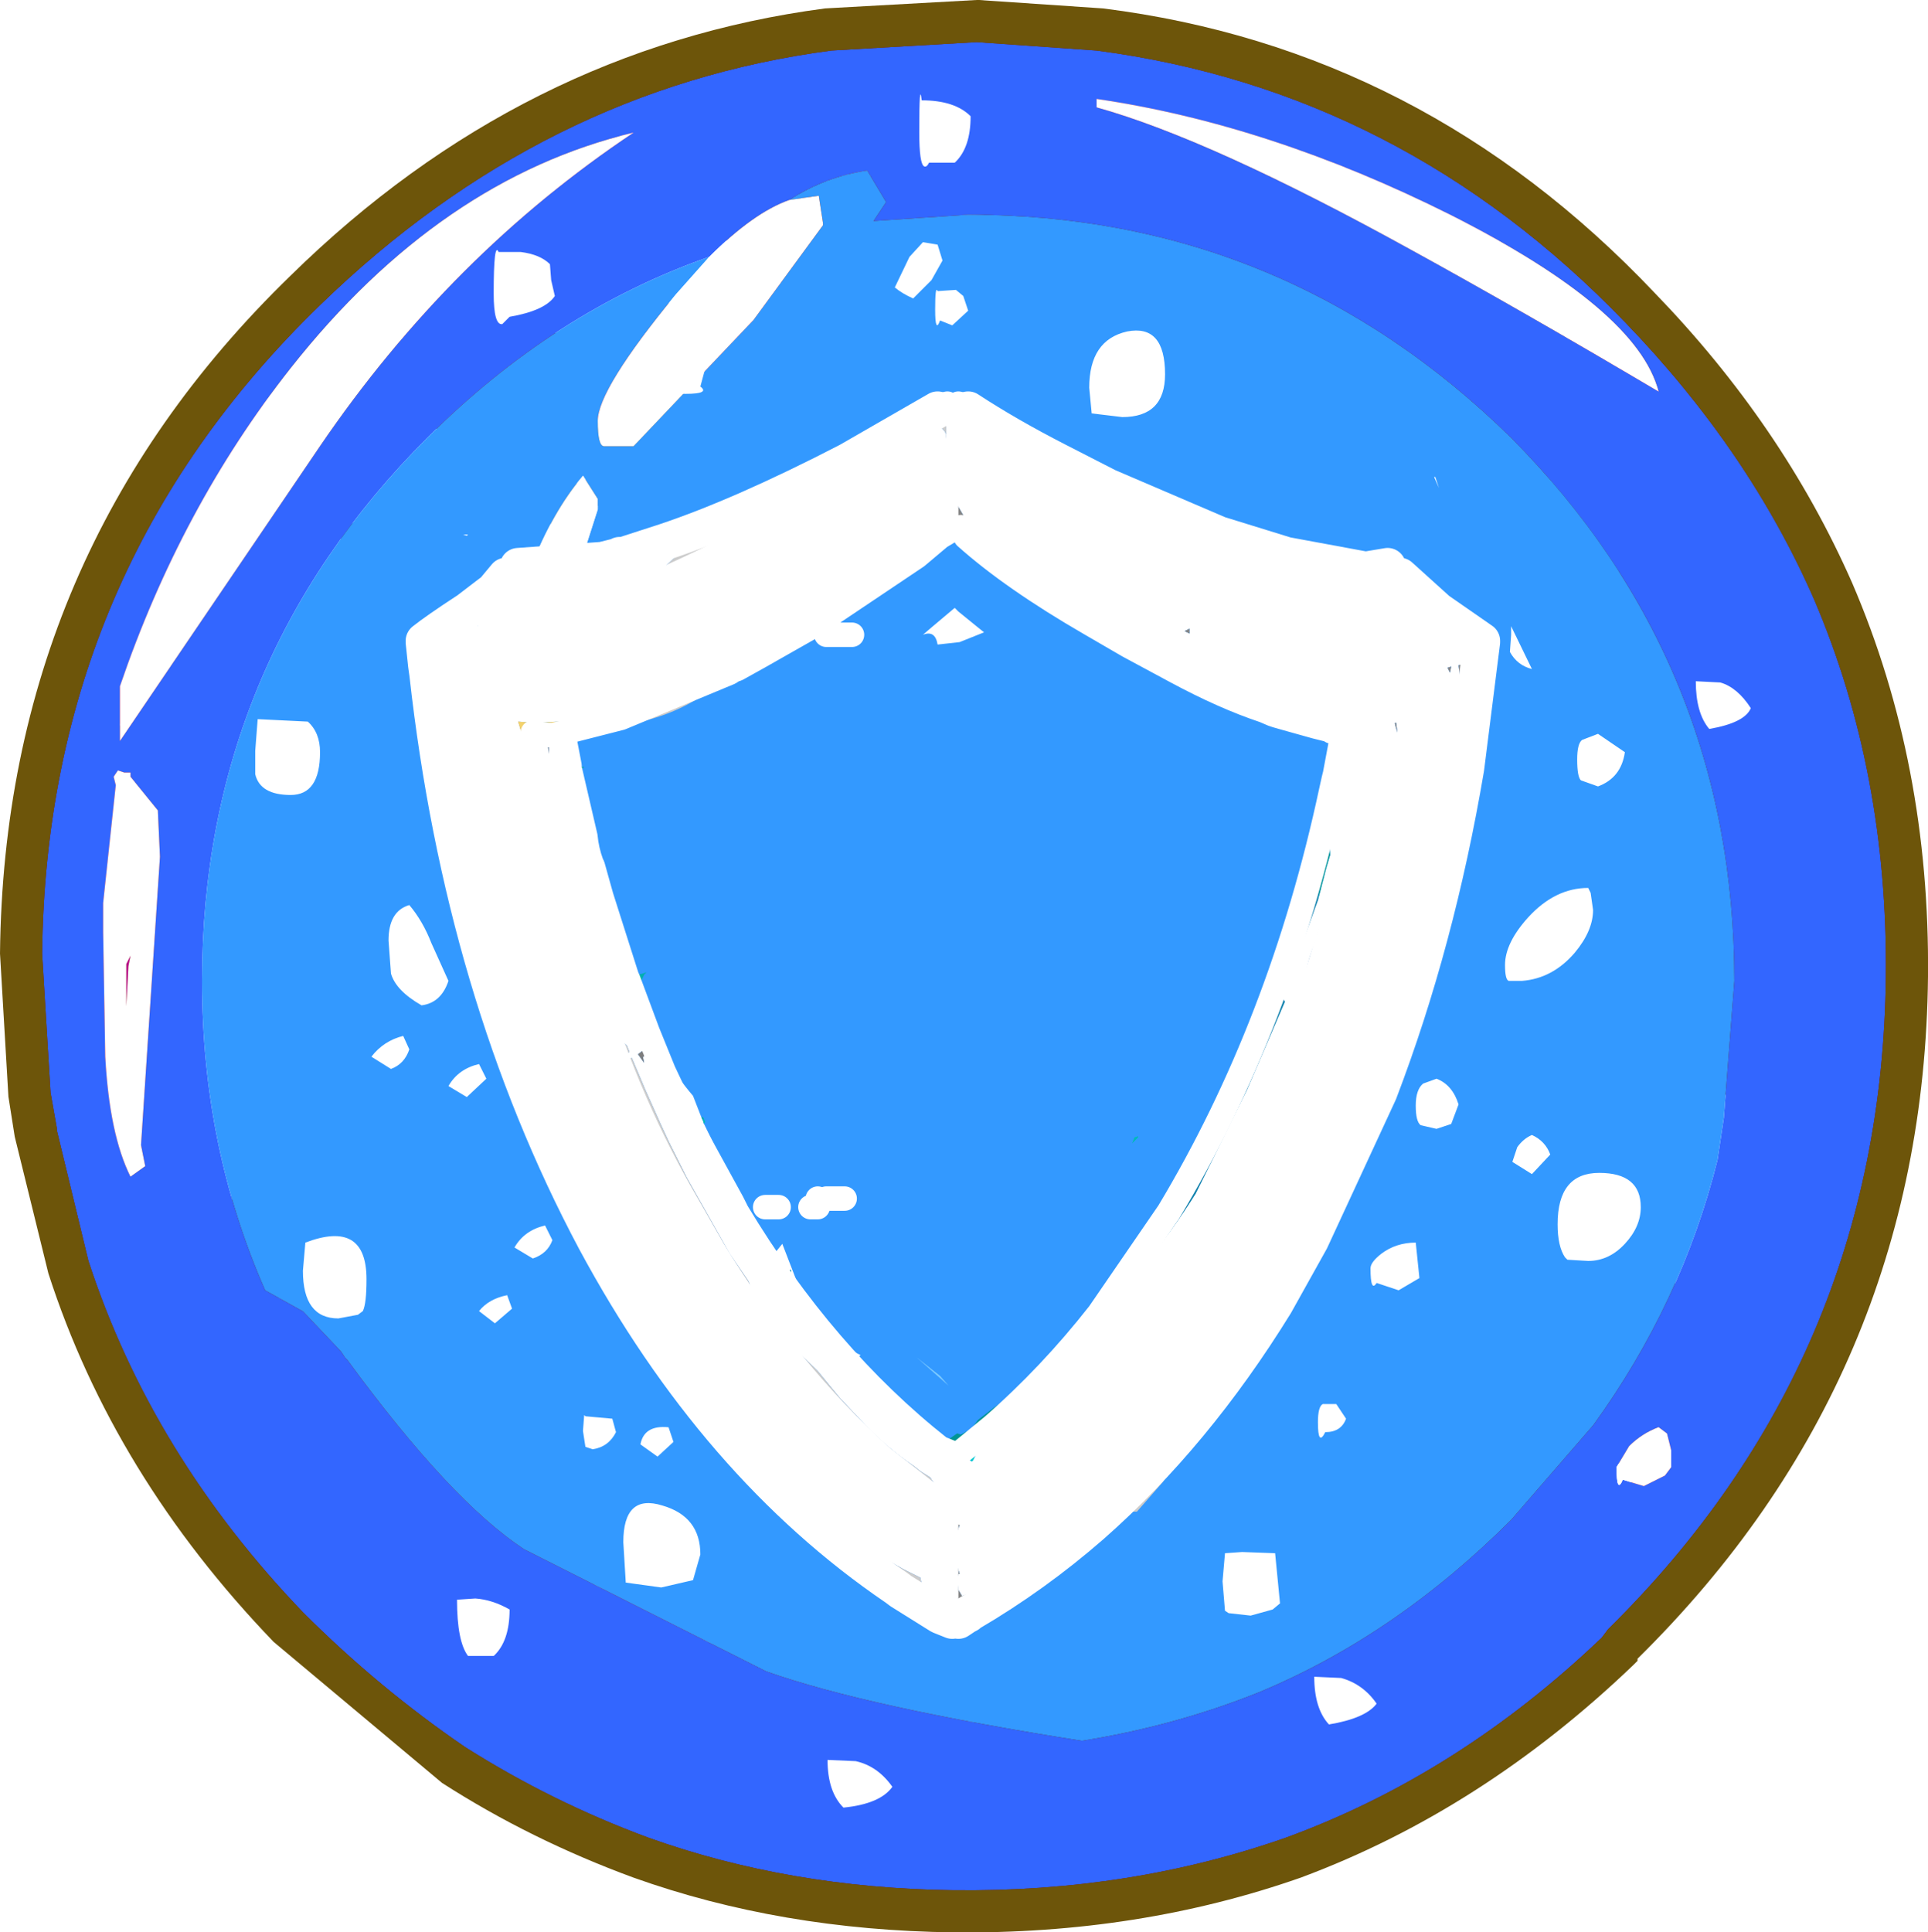 <?xml version="1.0" encoding="UTF-8" standalone="no"?>
<svg xmlns:ffdec="https://www.free-decompiler.com/flash" xmlns:xlink="http://www.w3.org/1999/xlink" ffdec:objectType="frame" height="45.9px" width="45.8px" xmlns="http://www.w3.org/2000/svg">
  <g transform="matrix(1.0, 0.0, 0.0, 1.0, 1.55, 1.3)">
    <use ffdec:characterId="187" height="44.9" transform="matrix(1.0, 0.0, 0.0, 1.0, -1.0, -0.5)" width="44.9" xlink:href="#shape0"/>
    <filter id="filter0">
      <feColorMatrix in="SourceGraphic" result="filterResult0" type="matrix" values="0 0 0 0 0.4,0 0 0 0 0.4,0 0 0 0 0.4,0 0 0 1 0"/>
      <feConvolveMatrix divisor="16.0" in="filterResult0" kernelMatrix="1 1 1 1 1 1 1 1 1 1 1 1 1 1 1 1" order="4 4" result="filterResult1"/>
      <feComposite in="SourceGraphic" in2="filterResult1" operator="over" result="filterResult2"/>
    </filter>
    <use ffdec:characterId="189" filter="url(#filter0)" height="51.0" transform="matrix(0.68, 0.0, 0.0, 0.68, 6.54, 4.66)" width="44.75" xlink:href="#sprite0"/>
    <use ffdec:characterId="190" height="45.9" transform="matrix(1.0, 0.0, 0.0, 1.0, -1.55, -1.3)" width="45.8" xlink:href="#shape2"/>
    <filter id="filter1">
      <feColorMatrix in="SourceGraphic" result="filterResult3" type="matrix" values="0 0 0 0 1.0,0 0 0 0 1.0,0 0 0 0 1.0,0 0 0 1 0"/>
      <feConvolveMatrix divisor="16.0" in="filterResult3" kernelMatrix="1 1 1 1 1 1 1 1 1 1 1 1 1 1 1 1" order="4 4" result="filterResult4"/>
      <feComposite in="SourceGraphic" in2="filterResult4" operator="over" result="filterResult5"/>
    </filter>
    <use ffdec:characterId="192" filter="url(#filter1)" height="70.05" transform="matrix(0.581, 0.0, 0.0, 0.581, 4.513, 0.938)" width="61.15" xlink:href="#sprite1"/>
  </g>
  <defs>
    <g id="shape0" transform="matrix(1.0, 0.0, 0.0, 1.0, 1.0, 0.5)">
      <path d="M29.0 1.7 Q25.5 0.35 21.45 0.35 12.55 0.35 6.15 6.7 -0.15 13.05 -0.15 21.95 -0.15 30.9 6.15 37.2 12.55 43.5 21.45 43.5 30.35 43.5 36.7 37.2 43.0 30.9 43.0 21.95 43.0 13.05 36.7 6.7 33.25 3.25 29.0 1.7 M21.45 44.4 Q12.15 44.4 5.55 37.8 -1.0 31.25 -1.0 21.95 -1.0 12.65 5.55 6.1 12.15 -0.5 21.45 -0.5 30.7 -0.5 37.3 6.1 43.9 12.65 43.9 21.95 43.9 31.25 37.3 37.8 30.7 44.4 21.45 44.4" fill="#81030d" fill-rule="evenodd" stroke="none"/>
      <path d="M17.55 42.55 L21.55 42.9 21.8 42.9 Q26.05 42.9 29.75 41.35 33.45 39.85 36.55 36.8 39.55 33.8 41.05 30.15 L42.6 22.2 42.6 21.8 Q42.6 19.7 42.2 17.8 41.1 11.7 36.45 7.05 30.2 0.75 21.55 0.75 12.85 0.75 6.65 7.05 0.5 13.2 0.5 21.8 0.5 30.6 6.65 36.7 11.35 41.4 17.55 42.55 M29.0 1.7 Q33.25 3.25 36.7 6.7 43.0 13.05 43.0 21.95 43.0 30.9 36.7 37.2 30.35 43.5 21.45 43.5 12.55 43.5 6.15 37.2 -0.15 30.9 -0.15 21.95 -0.15 13.05 6.15 6.7 12.55 0.35 21.45 0.35 25.5 0.35 29.0 1.7" fill="#fc1224" fill-rule="evenodd" stroke="none"/>
      <path d="M42.2 17.8 Q41.0 12.0 36.55 7.55 30.35 1.45 21.8 1.45 13.3 1.45 7.15 7.55 1.1 13.6 1.1 22.2 1.1 30.75 7.15 36.8 11.7 41.3 17.55 42.55 11.35 41.4 6.65 36.7 0.5 30.6 0.5 21.8 0.5 13.2 6.65 7.05 12.85 0.75 21.55 0.75 30.2 0.75 36.45 7.05 41.1 11.7 42.2 17.8" fill="#c70312" fill-rule="evenodd" stroke="none"/>
      <path d="M42.2 17.8 Q42.6 19.7 42.6 21.8 L42.6 22.2 41.05 30.15 Q39.55 33.8 36.55 36.8 33.45 39.85 29.75 41.35 26.05 42.9 21.8 42.9 L21.55 42.9 17.55 42.55 Q11.7 41.3 7.15 36.8 1.1 30.75 1.1 22.2 1.1 13.6 7.15 7.55 13.3 1.45 21.8 1.45 30.35 1.45 36.55 7.55 41.0 12.0 42.2 17.8 M24.9 2.6 L21.7 2.35 Q18.0 2.35 14.8 3.55 L14.55 3.5 14.25 3.65 13.8 3.95 Q10.55 5.4 7.85 8.1 6.7 9.2 5.85 10.45 L7.75 8.25 Q10.15 5.9 13.0 4.5 L12.6 4.8 Q10.05 6.1 7.85 8.3 2.25 13.9 2.25 21.8 2.25 29.8 7.85 35.3 13.4 40.95 21.35 40.95 L25.1 40.6 25.05 40.85 25.45 41.15 21.5 41.5 Q17.5 41.5 14.05 40.15 10.65 38.7 7.85 35.85 L7.75 35.75 Q4.4 32.4 3.05 28.25 L3.6 29.9 Q5.05 33.5 8.0 36.45 13.8 42.3 22.05 42.3 30.35 42.3 36.1 36.45 41.95 30.6 41.95 22.35 41.95 14.0 36.1 8.2 33.2 5.25 29.6 3.85 27.35 2.9 24.9 2.6 M15.2 3.65 Q18.15 2.65 21.5 2.65 29.5 2.65 35.2 8.25 40.9 13.95 40.9 22.05 40.9 28.5 37.2 33.5 L37.1 33.3 35.55 34.6 Q37.85 32.05 39.1 29.05 L39.15 28.95 39.55 28.45 Q40.5 26.85 40.5 25.1 L40.3 24.2 40.4 21.8 Q40.4 13.9 34.85 8.3 29.2 2.75 21.35 2.75 18.15 2.75 15.35 3.65 L15.2 3.65 M15.55 4.7 Q18.2 3.8 21.2 3.8 28.6 3.8 33.9 9.05 39.15 14.25 39.15 21.7 39.15 29.15 33.9 34.4 28.6 39.6 21.2 39.6 13.85 39.6 8.6 34.4 5.0 30.8 3.9 26.2 3.75 22.85 4.5 19.75 L4.4 21.8 Q4.4 28.85 9.4 33.75 14.35 38.8 21.35 38.8 28.35 38.8 33.3 33.75 38.3 28.85 38.3 21.8 38.3 14.75 33.3 9.8 28.35 4.9 21.35 4.9 14.35 4.9 9.4 9.8 L8.45 10.8 9.1 9.5 8.8 8.85 Q10.15 7.55 11.6 6.6 L12.1 6.65 Q14.3 6.45 15.55 4.7 M30.2 38.8 L30.2 38.85 Q30.2 39.2 30.35 39.2 L30.75 39.2 Q28.65 40.35 26.4 40.95 L27.75 40.15 27.2 40.1 30.2 38.8" fill="#88020c" fill-rule="evenodd" stroke="none"/>
      <path d="M29.6 3.85 Q33.2 5.25 36.1 8.2 41.95 14.0 41.95 22.35 41.95 30.6 36.1 36.45 30.35 42.3 22.05 42.3 13.8 42.3 8.0 36.45 5.05 33.5 3.6 29.9 5.05 33.35 7.9 36.25 13.7 42.05 21.95 42.05 30.15 42.05 35.9 36.25 41.75 30.4 41.75 22.2 41.75 13.95 35.9 8.15 33.05 5.3 29.6 3.85 M17.65 12.75 Q19.0 12.2 20.6 12.2 24.1 12.2 26.55 14.7 29.1 17.1 29.1 20.65 29.1 24.15 26.55 26.65 24.1 29.05 20.6 29.05 17.15 29.05 14.7 26.65 12.2 24.15 12.2 20.65 12.2 17.8 13.85 15.7 L13.6 16.55 13.4 17.7 13.4 17.8 13.55 18.05 14.1 18.9 14.85 19.05 15.3 18.6 Q15.8 17.7 17.1 16.7 18.55 15.75 18.95 14.2 L18.9 14.15 18.8 13.8 18.65 13.3 18.45 13.15 Q18.15 12.8 17.65 12.75" fill="#fd5e69" fill-rule="evenodd" stroke="none"/>
      <path d="M24.9 2.6 Q27.35 2.9 29.6 3.85 33.05 5.3 35.9 8.15 41.75 13.95 41.75 22.2 41.75 30.4 35.9 36.25 30.15 42.05 21.95 42.05 13.7 42.05 7.9 36.25 5.05 33.35 3.6 29.9 L3.05 28.25 Q4.4 32.4 7.75 35.75 L7.85 35.85 Q10.65 38.7 14.05 40.15 17.55 41.65 21.7 41.65 L25.7 41.3 25.8 41.25 Q28.95 40.6 31.75 38.9 34.8 37.5 36.25 35.6 L37.05 34.2 Q41.3 29.0 41.3 22.05 41.3 13.8 35.5 8.1 30.95 3.5 24.9 2.6 M32.7 10.3 Q37.4 14.95 37.4 21.65 37.4 28.45 32.7 33.1 27.95 37.9 21.2 37.9 14.55 37.9 9.85 33.1 5.1 28.45 5.1 21.65 5.1 14.95 9.85 10.3 14.55 5.6 21.2 5.6 27.95 5.6 32.7 10.3 M31.95 11.05 Q27.6 6.65 21.4 6.65 15.15 6.65 10.75 11.05 6.35 15.35 6.35 21.6 6.35 27.85 10.75 32.2 15.15 36.65 21.4 36.65 27.6 36.65 31.95 32.2 36.35 27.85 36.35 21.6 36.35 15.35 31.95 11.05" fill="#cc0211" fill-rule="evenodd" stroke="none"/>
      <path d="M14.8 3.55 Q18.0 2.35 21.7 2.35 L24.9 2.6 Q30.95 3.5 35.5 8.1 41.3 13.8 41.3 22.05 41.3 29.0 37.05 34.2 L37.3 33.65 37.2 33.5 Q40.9 28.5 40.9 22.05 40.9 13.95 35.2 8.25 29.5 2.65 21.5 2.65 18.15 2.65 15.2 3.65 L14.8 3.55 M14.05 40.15 Q17.5 41.5 21.5 41.5 L25.45 41.15 25.7 41.3 21.7 41.65 Q17.55 41.65 14.05 40.15 M13.0 4.5 Q10.15 5.9 7.75 8.25 L5.85 10.45 Q6.7 9.2 7.85 8.1 10.55 5.4 13.8 3.95 13.35 4.25 13.0 4.5 M8.45 10.8 L9.4 9.8 Q14.35 4.9 21.35 4.9 28.35 4.9 33.3 9.8 38.3 14.75 38.3 21.8 38.3 28.85 33.3 33.75 28.35 38.8 21.35 38.8 14.35 38.8 9.4 33.75 4.4 28.85 4.4 21.8 L4.5 19.75 Q5.55 15.45 8.2 11.6 L8.45 10.8 M32.7 10.3 Q27.95 5.6 21.2 5.6 14.55 5.6 9.85 10.3 5.1 14.95 5.1 21.65 5.1 28.45 9.85 33.1 14.55 37.9 21.2 37.9 27.95 37.9 32.7 33.1 37.4 28.45 37.4 21.65 37.4 14.95 32.7 10.3 M30.75 39.2 L31.15 39.15 31.75 38.9 Q28.95 40.6 25.8 41.25 L26.4 40.95 Q28.65 40.35 30.75 39.2" fill="#aa020f" fill-rule="evenodd" stroke="none"/>
      <path d="M25.1 40.6 L21.35 40.95 Q13.4 40.95 7.85 35.3 2.25 29.8 2.25 21.8 2.25 13.9 7.85 8.3 10.05 6.1 12.6 4.8 L11.15 6.2 11.15 6.55 11.25 6.55 11.6 6.6 Q10.15 7.55 8.8 8.85 L8.75 8.7 7.9 8.5 7.7 8.7 6.35 10.65 Q4.3 13.95 3.55 16.4 3.05 17.9 2.9 20.6 L2.75 23.65 Q2.95 26.0 3.85 28.4 L4.0 28.05 3.9 26.2 Q5.0 30.8 8.6 34.4 13.85 39.6 21.2 39.6 28.6 39.6 33.9 34.4 39.15 29.15 39.15 21.7 39.15 14.25 33.9 9.05 28.6 3.8 21.2 3.8 18.2 3.8 15.55 4.7 L15.9 4.05 15.85 3.75 15.35 3.65 Q18.15 2.75 21.35 2.75 29.2 2.75 34.85 8.3 40.4 13.9 40.4 21.8 L40.3 24.2 40.1 23.75 39.75 23.75 38.95 26.25 Q38.25 28.55 38.25 29.1 38.25 29.65 38.35 29.4 L38.75 29.4 39.1 29.05 Q37.85 32.05 35.55 34.6 L30.85 37.95 Q30.25 38.5 30.2 38.8 L27.2 40.1 25.7 40.15 25.1 40.6" fill="#68020a" fill-rule="evenodd" stroke="none"/>
      <path d="M31.95 11.05 Q36.35 15.35 36.35 21.6 36.35 27.85 31.95 32.2 27.6 36.65 21.4 36.65 15.15 36.65 10.75 32.2 6.35 27.85 6.35 21.6 6.35 15.35 10.75 11.05 15.15 6.65 21.4 6.65 27.6 6.65 31.95 11.05 M31.35 11.85 Q27.25 7.75 21.55 7.75 15.7 7.75 11.55 11.85 7.45 15.85 7.45 21.7 7.45 27.55 11.55 31.6 15.7 35.8 21.55 35.8 27.25 35.8 31.35 31.6 35.45 27.55 35.45 21.7 35.45 15.85 31.35 11.85" fill="#f00214" fill-rule="evenodd" stroke="none"/>
      <path d="M31.35 11.85 Q35.45 15.85 35.45 21.7 35.45 27.55 31.35 31.6 27.25 35.8 21.55 35.8 15.7 35.8 11.55 31.6 7.45 27.55 7.45 21.7 7.45 15.85 11.55 11.85 15.7 7.75 21.55 7.75 27.25 7.75 31.35 11.85 M30.05 12.45 Q26.4 8.8 21.15 8.8 15.95 8.8 12.2 12.45 8.5 16.15 8.5 21.4 8.5 26.7 12.2 30.35 15.95 34.1 21.15 34.1 26.4 34.1 30.05 30.35 33.8 26.7 33.8 21.4 33.8 16.15 30.05 12.45" fill="#fd1526" fill-rule="evenodd" stroke="none"/>
      <path d="M13.85 15.7 Q12.2 17.8 12.2 20.65 12.2 24.15 14.7 26.65 17.15 29.05 20.6 29.05 24.1 29.05 26.55 26.65 29.1 24.15 29.1 20.65 29.1 17.1 26.55 14.7 24.1 12.2 20.6 12.2 19.0 12.2 17.65 12.75 L16.85 12.75 Q14.6 13.2 13.85 15.7 M30.05 12.45 Q33.8 16.15 33.8 21.4 33.8 26.7 30.05 30.35 26.4 34.1 21.15 34.1 15.95 34.1 12.2 30.35 8.5 26.7 8.5 21.4 8.5 16.15 12.2 12.45 15.95 8.8 21.15 8.8 26.4 8.8 30.05 12.45" fill="#fd3948" fill-rule="evenodd" stroke="none"/>
      <path d="M25.45 41.15 L25.05 40.85 25.1 40.6 25.7 40.15 27.2 40.1 27.75 40.15 26.4 40.95 25.8 41.25 25.7 41.3 25.45 41.15 M12.6 4.8 L13.0 4.5 Q13.35 4.25 13.8 3.95 L14.25 3.65 14.55 3.5 14.8 3.55 15.2 3.65 15.35 3.65 15.85 3.75 15.9 4.05 15.55 4.7 Q14.3 6.45 12.1 6.65 L11.6 6.6 11.25 6.55 11.15 6.55 11.15 6.2 12.6 4.8 M37.2 33.5 L37.3 33.65 37.05 34.2 36.25 35.6 Q34.8 37.5 31.75 38.9 L31.15 39.15 30.75 39.2 30.35 39.2 Q30.2 39.2 30.2 38.85 L30.2 38.8 Q30.25 38.5 30.85 37.95 L35.55 34.6 37.1 33.3 37.2 33.5 M3.9 26.2 L4.0 28.05 3.85 28.4 Q2.95 26.0 2.75 23.65 L2.9 20.6 Q3.05 17.9 3.55 16.4 4.3 13.95 6.35 10.65 L7.7 8.7 7.9 8.5 8.75 8.7 8.8 8.85 9.1 9.5 8.45 10.8 8.2 11.6 Q5.55 15.45 4.5 19.75 3.75 22.85 3.9 26.2 M39.1 29.05 L38.75 29.4 38.35 29.4 Q38.25 29.65 38.25 29.1 38.25 28.55 38.95 26.25 L39.75 23.75 40.1 23.75 40.3 24.2 40.5 25.1 Q40.5 26.85 39.55 28.45 L39.15 28.95 39.1 29.05" fill="#ffffff" fill-rule="evenodd" stroke="none"/>
      <path d="M13.85 15.7 Q14.6 13.2 16.85 12.75 L17.65 12.75 Q18.15 12.8 18.45 13.15 L18.65 13.3 18.8 13.8 18.9 14.15 18.95 14.2 Q18.55 15.75 17.1 16.7 15.8 17.7 15.3 18.6 L14.85 19.05 14.1 18.9 13.55 18.05 13.4 17.8 13.4 17.7 13.6 16.55 13.85 15.7" fill="#ffeced" fill-rule="evenodd" stroke="none"/>
    </g>
    <g id="sprite0" transform="matrix(1.0, 0.0, 0.0, 1.0, 0.75, 0.5)">
      <use ffdec:characterId="188" height="51.0" transform="matrix(1.0, 0.0, 0.0, 1.0, -0.75, -0.5)" width="44.75" xlink:href="#shape1"/>
    </g>
    <g id="shape1" transform="matrix(1.0, 0.0, 0.0, 1.0, 0.75, 0.5)">
      <path d="M11.4 29.3 L11.8 30.25 11.2 29.45 11.35 29.35 11.4 29.3 M11.0 29.1 L11.05 29.1 11.0 29.1" fill="#00b9b9" fill-rule="evenodd" stroke="none"/>
      <path d="M21.55 0.55 L21.9 0.8 21.9 1.2 21.85 1.25 21.75 1.35 21.55 1.3 21.55 1.25 19.5 2.65 18.15 3.45 Q18.65 2.55 19.6 1.85 L21.4 0.6 21.55 0.55 M22.1 43.05 L22.4 43.25 22.6 42.9 22.65 42.9 22.8 42.95 22.85 43.0 22.4 43.45 21.8 43.7 21.6 43.65 Q21.55 43.4 21.75 43.3 L22.1 43.05 M30.15 34.3 L31.55 32.3 33.65 28.05 35.5 23.8 Q37.15 19.1 37.9 14.35 L37.95 14.05 37.9 15.85 36.7 20.25 36.2 22.6 36.2 22.65 36.25 22.7 36.3 22.85 36.35 22.9 33.6 29.25 Q32.4 32.2 30.15 34.3 M4.6 7.5 Q4.95 7.75 4.6 7.75 4.3 7.8 4.55 7.55 L4.6 7.5 M4.35 7.55 L4.55 7.85 4.6 7.85 4.6 8.0 4.6 8.15 4.5 8.3 4.4 8.3 4.25 8.2 4.25 8.1 3.85 8.1 3.3 8.6 2.9 8.55 Q2.85 8.3 3.05 8.25 L3.45 7.95 Q3.2 7.65 3.65 7.45 L4.15 7.2 Q4.35 7.3 4.35 7.55 M1.45 10.35 L1.45 10.6 1.45 10.95 1.45 11.0 1.55 11.05 1.65 11.15 Q1.5 12.35 1.75 13.6 L2.25 16.25 2.15 16.65 Q1.8 16.65 1.8 16.2 L1.6 15.65 1.5 15.5 1.45 15.25 1.45 15.05 1.35 14.9 1.35 15.05 1.4 15.25 1.3 15.4 Q0.75 14.35 0.55 12.9 L0.4 9.9 Q0.4 9.7 0.55 9.65 L0.85 9.9 1.25 10.0 1.35 10.0 1.45 10.35 M17.15 45.1 L18.55 46.45 18.55 46.55 18.4 46.65 18.05 46.7 17.95 46.75 16.6 45.55 15.5 44.4 Q15.4 44.25 15.6 44.2 16.45 44.45 17.15 45.1 M20.0 47.3 L20.55 47.95 20.55 48.05 Q20.15 48.15 19.65 47.7 19.2 47.3 19.25 46.9 L19.3 46.8 20.0 47.3" fill="#cccccc" fill-rule="evenodd" stroke="none"/>
      <path d="M9.5 26.0 Q8.95 25.0 8.55 23.8 L8.2 22.75 Q7.45 21.1 7.25 19.7 L6.85 18.8 Q6.35 17.45 6.65 16.15 L5.95 14.85 5.5 13.5 8.1 13.15 Q11.2 12.7 12.9 10.5 L14.55 10.05 16.35 8.5 Q18.9 7.95 20.3 6.2 L21.5 5.45 22.05 5.5 Q22.7 6.7 24.8 7.8 L31.85 11.45 Q35.1 13.05 38.05 13.15 L38.0 13.45 37.95 13.75 37.95 14.05 37.9 14.35 Q37.15 19.1 35.5 23.8 L33.65 28.05 31.55 32.3 30.15 34.3 30.15 34.35 Q28.45 36.55 26.35 38.35 23.9 40.5 22.6 42.9 L22.4 43.25 22.1 43.05 Q17.15 39.7 13.75 34.05 L11.8 30.25 11.4 29.3 Q11.75 28.9 11.5 28.4 L11.3 28.1 11.2 27.85 Q10.95 27.1 10.4 27.2 L10.35 27.1 9.95 26.55 9.6 25.95 9.5 26.0" fill="url(#gradient0)" fill-rule="evenodd" stroke="none"/>
      <path d="M9.5 26.0 L9.6 25.95 9.95 26.55 10.35 27.1 10.4 27.2 Q10.95 27.1 11.2 27.85 L11.3 28.1 11.5 28.4 Q11.75 28.9 11.4 29.3 L11.35 29.35 11.2 29.45 10.9 29.25 Q10.65 29.0 11.0 29.1 10.45 28.75 10.2 27.9 L9.5 26.1 9.5 26.0 M11.0 29.1 L11.05 29.1 11.0 29.1" fill="#00acac" fill-rule="evenodd" stroke="none"/>
      <path d="M38.75 13.3 Q39.2 14.05 39.15 14.65 L39.15 14.75 Q38.95 15.5 37.7 15.9 L38.2 16.4 38.35 16.6 Q37.45 20.65 35.95 24.6 36.2 27.0 34.3 30.2 31.1 35.5 27.15 40.4 L24.65 43.15 24.15 43.05 23.05 42.7 22.4 42.9 22.2 42.9 22.1 43.0 20.25 41.95 Q18.65 41.65 16.7 38.7 L16.2 37.95 Q14.4 35.6 13.55 33.35 L13.15 34.05 Q12.55 35.25 11.55 34.45 L11.75 33.9 10.6 35.75 10.85 33.35 Q10.2 30.75 12.4 28.0 17.25 21.85 24.2 17.9 29.35 15.0 35.15 13.9 L36.15 13.95 38.75 13.3 M28.95 30.25 L29.2 29.95 Q29.15 29.9 29.05 30.0 L28.95 30.25" fill="#009595" fill-rule="evenodd" stroke="none"/>
      <path d="M11.45 28.9 L11.45 28.95 11.25 29.0 11.0 28.85 10.85 28.7 Q10.65 28.4 10.75 28.2 L10.75 28.05 10.85 28.0 11.0 27.95 11.4 28.3 11.45 28.9" fill="#00acac" fill-rule="evenodd" stroke="none"/>
      <path d="M36.65 12.85 L36.95 12.85 36.9 13.35 37.1 13.3 Q37.4 21.55 33.05 29.9 29.35 36.95 23.3 41.05 L20.9 42.7 Q20.45 43.0 20.15 42.55 L20.4 42.35 20.15 42.25 Q26.75 35.3 31.0 26.45 L31.25 25.95 Q33.05 22.05 33.9 17.9 L34.55 12.5 Q34.6 11.9 35.15 11.8 35.85 11.8 35.85 12.45 35.9 13.15 36.65 12.85" fill="#007575" fill-opacity="0.6" fill-rule="evenodd" stroke="none"/>
      <path d="M31.5 11.05 Q31.55 10.7 31.9 10.6 L31.9 11.9 31.95 12.1 31.9 12.2 Q31.75 19.25 28.0 26.45 25.4 31.4 21.7 35.35 L19.25 37.7 17.25 39.35 16.8 39.25 17.15 38.85 16.5 39.05 17.4 38.05 17.35 37.95 16.9 38.15 Q16.3 38.05 16.2 37.55 L16.05 36.85 15.95 36.85 15.9 36.8 16.0 36.6 15.95 36.45 15.65 36.35 15.05 37.0 Q14.75 37.35 14.4 37.15 L14.2 37.25 13.8 37.15 15.0 35.65 15.0 35.4 13.05 36.55 12.9 36.35 Q16.2 32.85 18.65 28.6 20.25 24.6 21.3 20.25 L21.4 19.85 21.5 18.35 21.85 5.0 21.85 4.95 Q21.85 4.65 22.15 4.65 L22.45 5.5 22.4 4.7 Q22.35 4.4 22.7 4.35 L22.75 4.55 23.05 4.35 23.7 7.2 Q24.15 6.55 24.9 6.8 25.4 6.9 25.8 6.55 L26.0 6.45 Q27.0 8.0 28.7 9.2 30.15 10.2 31.45 11.4 L31.5 11.05" fill="#007171" fill-opacity="0.6" fill-rule="evenodd" stroke="none"/>
      <path d="M36.2 13.65 L36.3 13.55 Q35.15 21.15 31.85 28.2 28.55 35.2 22.85 40.7 L22.2 40.85 25.7 37.05 Q29.2 31.9 31.95 25.95 34.5 20.3 35.25 14.15 L35.3 14.05 35.3 13.6 Q35.35 13.3 35.6 13.35 35.65 13.8 35.8 13.6 36.0 13.25 36.15 13.5 L36.2 13.6 36.2 13.65" fill="url(#gradient1)" fill-rule="evenodd" stroke="none"/>
      <path d="M22.05 10.75 L22.1 10.7 21.9 10.8 22.05 10.75 M25.8 8.85 L26.55 8.5 26.9 8.55 27.05 8.6 Q29.05 10.25 31.65 11.15 L36.65 12.9 37.0 13.2 Q37.35 13.6 36.6 13.7 28.55 14.85 21.9 19.25 15.55 23.5 11.0 29.65 10.4 29.2 10.8 28.6 9.0 26.65 9.0 24.6 L9.55 26.0 9.0 24.35 8.8 23.8 9.0 23.35 9.1 23.25 8.6 23.4 Q8.75 22.9 8.45 22.7 L8.1 22.4 7.85 22.15 7.5 22.1 8.05 21.4 Q10.65 17.75 14.4 14.95 19.25 11.35 24.75 8.65 25.25 8.4 25.8 8.25 L26.0 8.15 26.0 8.2 26.55 8.1 25.95 8.45 25.8 8.85" fill="url(#gradient2)" fill-rule="evenodd" stroke="none"/>
      <path d="M21.1 39.75 L21.45 40.15 20.0 38.85 21.1 39.75 M8.3 13.0 L8.3 13.1 8.2 13.15 8.2 13.1 8.3 13.0 M11.9 27.0 L12.2 27.55 12.35 27.95 12.05 27.35 11.9 27.0 M10.05 22.1 L10.1 22.45 9.65 20.9 10.05 22.1" fill="#ccffff" fill-opacity="0.498" fill-rule="evenodd" stroke="none"/>
      <path d="M20.0 38.85 L19.25 38.15 19.0 37.9 18.95 37.9 Q13.95 33.1 11.2 26.1 8.75 19.95 7.6 13.5 L7.6 13.35 Q7.6 13.1 7.75 13.05 L7.65 12.4 7.9 12.35 7.95 12.5 8.85 12.15 10.0 11.65 10.35 12.8 10.4 12.6 Q10.55 12.2 10.8 12.1 L11.0 12.15 11.1 12.05 11.1 11.9 Q11.15 11.6 11.45 11.6 L11.45 11.8 11.7 11.6 11.75 11.8 12.0 11.7 12.1 11.65 12.25 11.7 12.65 10.85 12.75 10.75 12.85 11.45 13.0 11.2 13.05 11.2 13.05 10.9 Q13.1 10.65 13.35 10.7 L13.4 11.4 13.4 12.1 Q13.6 16.85 14.25 21.4 15.0 26.5 16.9 31.35 L16.95 31.8 16.7 31.35 Q18.5 35.35 20.95 39.0 L21.05 39.15 21.25 39.4 21.45 39.8 21.35 39.75 21.35 39.85 21.25 39.8 21.3 39.9 21.1 39.75 20.0 38.85 M8.3 13.0 L8.35 12.9 8.0 12.7 8.1 13.2 8.15 13.25 8.15 12.9 8.2 13.1 8.2 13.15 8.3 13.1 8.3 13.0 M10.05 22.1 L9.65 20.9 10.1 22.45 10.05 22.1 M11.9 27.0 L12.05 27.35 12.35 27.95 12.2 27.55 11.9 27.0" fill="url(#gradient3)" fill-rule="evenodd" stroke="none"/>
      <path d="M21.3 4.8 L21.7 5.15 22.1 4.8 22.4 4.9 Q22.75 5.05 22.6 5.3 L22.5 5.4 Q23.3 5.55 22.9 6.25 L22.8 6.4 25.9 8.4 Q29.9 11.15 34.7 12.15 37.85 12.85 37.2 14.85 L36.85 14.85 37.35 15.25 37.2 15.35 Q34.35 15.1 31.5 13.95 26.8 12.1 22.65 9.15 L21.7 8.35 20.75 9.15 Q16.6 12.1 11.9 13.95 9.05 15.1 6.2 15.35 L6.05 15.25 6.55 14.85 6.2 14.85 Q5.55 12.85 8.7 12.15 13.5 11.15 17.5 8.4 L20.6 6.4 20.5 6.25 Q20.1 5.55 20.9 5.4 L20.8 5.3 Q20.65 5.05 21.0 4.9 L21.3 4.8" fill="#007e7e" fill-opacity="0.6" fill-rule="evenodd" stroke="none"/>
      <path d="M41.0 8.35 L41.8 8.8 Q43.1 9.6 43.05 11.25 L42.6 11.6 42.55 11.5 42.5 11.4 42.65 11.3 42.9 11.1 42.95 10.85 43.0 10.75 42.85 10.55 42.8 10.55 42.45 10.25 42.2 10.2 42.2 10.15 42.2 10.2 37.9 8.75 39.2 8.95 39.8 9.25 Q41.1 9.8 41.85 9.05 L41.65 8.85 41.1 8.6 41.0 8.35 M42.5 13.65 Q42.95 18.15 40.9 23.5 37.6 32.25 32.65 40.45 L29.35 45.25 29.05 45.3 28.8 45.3 28.15 45.15 23.8 48.45 23.2 48.8 26.1 46.25 Q31.3 42.45 34.75 36.6 40.5 26.8 42.25 15.5 L42.4 14.7 42.45 14.0 42.5 13.65 M21.95 48.95 L21.4 49.05 21.35 49.05 21.65 46.85 21.35 44.95 21.15 44.9 20.9 44.9 20.75 44.9 20.5 45.0 20.45 45.0 14.6 38.2 Q8.55 30.85 6.3 21.65 L6.3 21.55 6.3 21.5 6.4 21.45 6.95 23.75 Q7.35 25.4 8.3 26.25 L8.4 26.5 8.3 26.6 8.25 26.8 8.5 26.75 9.7 29.5 Q11.2 32.9 13.25 35.85 13.4 36.9 14.5 38.0 L16.1 39.55 17.8 41.5 Q19.2 43.0 20.7 43.9 21.0 44.45 21.55 44.6 L21.6 44.45 21.65 44.1 21.7 44.05 21.7 43.95 21.65 43.6 21.55 43.45 Q21.7 43.25 21.3 43.2 L21.05 42.85 19.65 41.9 19.55 41.95 19.65 42.1 Q16.7 39.15 14.25 35.45 12.55 32.8 11.2 30.05 9.6 26.8 8.3 23.45 L8.1 22.65 8.0 22.2 8.2 22.75 8.55 23.8 Q9.45 26.45 11.0 28.3 12.1 31.3 13.75 34.05 17.25 39.85 22.4 43.25 23.7 40.65 26.35 38.35 29.4 35.7 31.55 32.3 L33.65 28.05 35.2 24.45 35.3 24.5 35.8 24.55 35.55 25.2 Q31.9 36.45 23.1 44.2 L22.35 45.0 21.6 45.65 21.75 46.45 21.8 47.5 21.65 48.6 21.65 48.7 21.9 48.9 21.95 48.95 M20.55 48.95 Q19.1 48.65 18.0 46.8 L17.95 46.7 Q19.05 47.4 20.3 48.0 20.3 48.6 20.55 48.95 M15.55 45.0 L15.3 45.0 14.35 43.95 15.55 45.0 M6.9 6.6 Q7.35 6.3 7.75 6.15 L7.9 6.25 6.9 6.6 M9.95 5.65 Q12.5 4.7 15.35 4.0 L16.4 3.75 16.05 3.9 10.9 6.6 9.85 7.0 9.25 7.25 10.6 5.95 10.5 5.85 9.95 5.65 M21.3 1.15 L21.35 1.1 21.35 1.25 21.3 1.15 M22.6 0.8 L22.7 0.75 25.2 2.0 26.15 2.8 31.9 4.8 35.0 6.05 32.75 5.25 32.75 5.3 32.45 5.35 32.4 5.35 31.65 5.1 31.65 5.15 31.45 5.15 31.4 5.2 31.2 5.3 31.1 5.5 31.2 5.85 27.25 3.8 Q25.45 2.65 23.8 1.85 L22.8 1.25 22.6 0.8 M33.5 12.2 L31.85 11.45 24.8 7.8 Q22.7 6.7 22.05 5.5 L21.5 5.45 20.3 6.2 Q19.25 7.5 17.5 8.15 L18.8 7.35 Q20.25 6.4 20.75 5.4 L20.9 5.4 21.6 4.5 22.0 5.05 22.95 5.95 23.8 6.55 23.95 6.65 26.1 8.15 27.5 9.05 29.3 10.05 33.5 12.2 M15.95 9.0 L14.55 10.05 12.9 10.5 Q11.2 12.7 8.1 13.15 L5.5 13.5 5.95 14.85 6.65 16.15 Q6.35 17.45 6.85 18.8 L7.25 19.7 7.45 20.7 6.8 19.2 6.65 18.65 6.3 16.8 6.2 16.2 6.15 16.05 Q5.95 14.8 5.4 13.8 L5.35 13.95 5.3 13.5 5.25 13.8 5.1 13.5 5.05 13.55 5.1 14.65 5.1 14.9 5.15 15.3 5.35 16.9 5.4 17.25 5.85 18.95 5.9 19.2 6.0 19.5 6.2 20.5 6.3 20.8 6.1 20.85 3.85 13.0 Q7.05 13.3 10.2 11.75 L13.2 10.25 13.85 10.0 15.95 9.0 M20.4 2.75 L20.5 2.7 20.5 3.5 20.55 4.35 Q18.3 6.25 15.75 7.75 L15.55 7.8 15.3 7.75 15.35 7.5 15.6 7.05 16.25 6.1 16.4 5.9 17.05 4.95 17.6 4.6 18.15 4.3 Q19.25 3.75 19.9 3.05 L20.4 2.75 M38.0 13.65 L38.0 13.45 38.05 13.35 39.0 13.25 39.05 13.3 38.3 16.2 38.2 13.85 38.15 13.75 38.0 13.75 38.0 13.65 M35.95 24.1 Q36.0 23.1 36.4 22.1 L37.05 19.9 37.15 19.7 37.4 19.3 35.95 24.1 M1.9 11.1 L1.9 11.05 Q4.0 10.95 6.2 10.15 L6.8 9.95 6.85 10.05 Q7.5 10.2 7.05 10.65 L5.85 12.05 5.85 12.1 3.4 12.8 3.45 12.95 3.85 13.0 Q3.45 13.05 3.5 13.4 3.95 18.7 5.45 23.7 L4.9 24.6 Q3.45 19.95 2.8 15.05 L1.9 11.1 M11.95 8.05 L11.95 8.45 11.95 8.65 11.85 8.75 10.9 10.2 9.65 10.75 9.5 10.6 9.25 10.55 9.55 9.95 Q10.1 8.9 10.95 8.25 L11.95 8.05 M6.15 21.05 L6.35 21.05 6.35 21.2 6.4 21.3 6.25 21.4 6.15 21.05 M6.15 20.9 L6.3 20.9 6.15 21.0 6.15 20.9 M11.35 36.25 L11.1 36.6 10.9 37.5 9.7 35.55 7.65 31.65 8.25 30.9 Q9.6 33.75 11.35 36.25 M13.95 41.6 L14.35 40.4 15.15 41.35 Q17.35 43.7 19.65 45.35 L20.25 46.1 20.3 47.65 Q16.75 44.95 13.95 41.6 M7.05 28.65 L6.7 29.5 6.05 27.9 6.6 27.0 7.1 28.35 7.2 28.55 7.05 28.65" fill="#cccccc" fill-rule="evenodd" stroke="none"/>
      <path d="M37.9 8.75 L42.2 10.2 42.2 10.15 42.2 10.2 42.45 10.25 42.8 10.55 42.3 10.7 42.5 12.2 42.5 13.65 42.45 14.0 42.4 14.7 42.25 15.5 Q40.5 26.8 34.75 36.6 31.3 42.45 26.1 46.25 L22.5 48.5 22.4 48.85 22.25 48.65 22.0 48.75 21.85 48.5 21.8 48.05 21.85 47.85 21.9 47.85 21.8 47.5 21.75 46.45 Q21.85 45.7 22.35 45.0 L23.1 44.2 Q31.9 36.45 35.55 25.2 L35.8 24.55 35.95 24.1 37.4 19.3 38.3 16.2 39.05 13.3 39.1 13.25 39.0 13.25 38.05 13.35 37.95 13.35 Q36.25 13.35 34.35 12.55 L33.5 12.2 29.3 10.05 26.1 8.15 23.95 6.65 23.8 6.55 Q22.4 5.45 21.75 4.05 L21.7 3.95 21.4 2.5 21.35 1.25 21.35 1.1 21.35 0.95 21.45 0.8 21.6 0.75 21.85 0.65 22.8 1.25 23.8 1.85 Q25.45 2.65 27.25 3.8 L31.2 5.85 31.8 6.15 Q34.75 7.6 37.9 8.75 M41.85 10.8 L41.95 11.0 42.0 10.75 41.85 10.8 M41.35 11.5 L41.15 11.45 Q40.45 11.25 40.3 10.9 38.35 10.85 36.2 10.0 L32.4 8.25 32.15 8.7 31.45 9.5 Q34.95 11.15 38.6 12.4 L38.85 12.3 39.3 12.45 39.3 12.3 39.4 12.25 39.5 12.45 39.9 12.55 40.05 12.6 40.25 13.4 39.95 15.1 39.85 15.35 39.45 17.25 38.05 21.95 37.45 24.0 39.15 22.35 41.7 12.35 41.35 11.5 M31.3 9.4 L31.3 9.2 31.1 9.3 31.3 9.4 M22.75 2.95 L22.75 3.3 22.75 3.5 22.8 3.85 Q25.1 5.8 27.65 7.4 L27.8 7.25 28.6 6.3 28.65 6.25 28.5 6.15 22.75 2.6 22.75 2.95 M39.75 13.05 L39.7 13.05 39.7 13.1 39.8 13.45 39.75 13.05 M6.65 18.65 L6.8 19.2 6.7 18.95 6.65 18.65 M8.3 26.25 L8.55 26.45 8.65 26.4 8.95 26.3 8.85 26.15 8.3 23.45 Q9.6 26.8 11.2 30.05 12.55 32.8 14.25 35.45 16.7 39.15 19.65 42.1 L19.55 41.95 19.65 41.9 21.05 42.85 21.3 43.2 Q21.7 43.25 21.55 43.45 L21.65 43.6 21.7 43.95 21.7 44.05 21.65 44.1 21.6 44.45 21.55 44.6 Q21.0 44.45 20.7 43.9 19.2 43.0 17.8 41.5 L16.1 39.55 14.5 38.0 Q13.4 36.9 13.25 35.85 11.2 32.9 9.7 29.5 L8.5 26.75 8.25 26.8 8.3 26.6 8.4 26.5 8.3 26.25 M8.95 26.45 L8.75 26.6 9.0 26.95 8.95 26.7 9.0 26.7 9.0 26.4 8.95 26.45 M28.65 40.15 Q26.2 43.25 23.05 45.85 L22.75 46.5 22.7 47.3 Q30.25 41.95 34.55 34.25 32.6 36.75 29.9 38.55 L28.65 40.15" fill="#959595" fill-rule="evenodd" stroke="none"/>
      <path d="M7.45 20.7 L8.0 22.2 8.1 22.65 8.3 23.45 8.85 26.15 8.95 26.3 8.65 26.4 8.55 26.45 8.3 26.25 Q7.35 25.4 6.95 23.75 L6.4 21.45 6.8 21.25 Q7.25 21.1 7.1 20.7 L7.05 20.7 7.05 20.6 6.9 20.15 6.85 20.0 6.7 18.95 6.8 19.2 7.45 20.7 M35.2 24.45 L35.1 24.3 36.9 18.95 37.05 18.45 Q36.95 17.45 37.2 16.25 L37.75 13.45 37.95 13.35 38.0 13.65 38.0 13.75 38.15 13.75 38.2 13.85 38.3 16.2 37.4 19.3 37.15 19.7 37.05 19.9 36.4 22.1 Q36.0 23.1 35.95 24.1 L35.8 24.55 35.3 24.5 35.2 24.45 M6.3 20.8 L6.2 20.5 6.0 19.5 5.9 19.2 5.85 18.95 6.05 19.4 6.05 19.45 6.05 19.55 6.1 19.65 6.1 19.75 6.25 20.2 6.35 20.35 6.35 20.55 6.4 20.75 6.3 20.8 M5.25 13.8 L5.3 13.5 5.35 13.95 5.4 13.8 Q5.95 14.8 6.15 16.05 L6.2 16.2 5.65 14.6 5.6 14.5 5.4 14.0 5.35 13.95 5.25 13.8 M6.35 21.05 L6.5 21.05 Q6.3 21.15 6.6 21.15 L6.4 21.3 6.35 21.2 6.35 21.05 M8.95 26.45 L9.0 26.4 9.0 26.7 8.95 26.7 9.0 26.95 8.75 26.6 8.95 26.45" fill="#7e7e7e" fill-rule="evenodd" stroke="none"/>
      <path d="M6.1 20.85 L6.3 20.8 6.4 20.75 6.35 20.55 6.35 20.35 6.25 20.2 6.1 19.75 6.1 19.65 6.05 19.55 6.05 19.45 6.05 19.4 5.85 18.95 5.4 17.25 5.35 16.9 5.15 15.3 Q5.25 15.65 5.7 15.7 L5.75 15.6 5.65 14.65 5.65 14.6 6.2 16.2 6.3 16.8 6.65 18.65 6.7 18.95 6.85 20.0 6.9 20.15 7.05 20.6 7.05 20.7 7.1 20.7 Q7.25 21.1 6.8 21.25 L6.4 21.45 6.3 21.5 6.3 21.55 6.25 21.4 6.4 21.3 6.6 21.15 Q6.3 21.15 6.5 21.05 L6.35 21.05 6.15 21.05 6.15 21.0 6.3 20.9 6.15 20.9 6.1 20.85 M5.1 14.65 L5.05 13.55 5.1 13.5 5.25 13.8 5.35 13.95 5.4 14.0 5.3 13.9 Q5.15 13.85 5.1 14.0 L5.1 14.65" fill="#5d5d5d" fill-rule="evenodd" stroke="none"/>
      <path d="M5.15 15.3 L5.1 14.9 5.1 14.65 5.1 14.0 Q5.15 13.85 5.3 13.9 L5.4 14.0 5.6 14.5 5.65 14.6 5.65 14.65 5.75 15.6 5.7 15.7 Q5.25 15.65 5.15 15.3" fill="#525252" fill-rule="evenodd" stroke="none"/>
      <path d="M35.0 6.05 L37.1 6.45 Q38.55 6.65 39.7 7.4 38.2 6.9 36.7 6.55 L32.4 5.35 32.45 5.35 32.75 5.3 32.75 5.25 35.0 6.05" fill="#717171" fill-rule="evenodd" stroke="none"/>
      <path d="M41.0 8.35 L41.1 8.6 41.65 8.85 41.85 9.05 Q41.1 9.8 39.8 9.25 L39.2 8.95 37.9 8.75 Q34.75 7.6 31.8 6.15 L31.2 5.85 31.1 5.5 31.2 5.3 31.4 5.2 31.45 5.15 31.65 5.15 31.65 5.1 32.4 5.35 36.7 6.55 Q38.2 6.9 39.7 7.4 L39.75 7.4 Q40.6 7.7 41.0 8.35" fill="#4d4d4d" fill-rule="evenodd" stroke="none"/>
      <path d="M42.8 10.55 L42.85 10.55 43.0 10.75 42.95 10.85 42.9 11.1 42.65 11.3 42.5 11.4 42.55 11.5 42.6 11.6 42.6 11.85 42.6 11.95 42.55 12.05 42.5 12.2 42.3 10.7 42.8 10.55 M23.2 48.8 L22.25 49.5 21.95 48.95 21.9 48.9 21.65 48.7 21.65 48.6 21.8 47.5 21.9 47.85 21.85 47.85 21.8 48.05 21.85 48.5 22.0 48.75 22.25 48.65 22.4 48.85 22.5 48.5 26.1 46.25 23.2 48.8 M21.6 0.75 L21.7 0.7 21.85 0.6 21.95 0.6 22.15 0.5 Q22.45 0.55 22.6 0.8 L22.8 1.25 21.85 0.65 21.6 0.75 M41.35 11.5 L41.7 12.35 39.15 22.35 37.45 24.0 38.05 21.95 39.45 17.25 39.85 15.35 39.95 15.1 40.25 13.4 40.05 12.6 39.9 12.55 39.5 12.45 39.4 12.25 39.3 12.3 39.3 12.45 38.85 12.3 38.6 12.4 Q34.95 11.15 31.45 9.5 L32.15 8.7 32.4 8.25 36.2 10.0 Q38.35 10.85 40.3 10.9 40.45 11.25 41.15 11.45 L41.35 11.5 M41.85 10.8 L42.0 10.75 41.95 11.0 41.85 10.8 M29.3 10.05 L27.5 9.05 26.1 8.15 29.3 10.05 M23.8 6.55 L22.95 5.95 22.0 5.05 21.6 4.5 21.75 4.05 Q22.4 5.45 23.8 6.55 M31.3 9.4 L31.1 9.3 31.3 9.2 31.3 9.4 M22.75 2.95 L22.75 2.6 28.5 6.15 28.65 6.25 28.6 6.3 27.8 7.25 27.65 7.4 Q25.1 5.8 22.8 3.85 L22.75 3.5 22.75 3.3 22.75 2.95 M39.75 13.05 L39.8 13.45 39.7 13.1 39.7 13.05 39.75 13.05 M39.05 13.3 L39.0 13.25 39.1 13.25 39.05 13.3 M28.65 40.15 L29.9 38.55 Q32.6 36.75 34.55 34.25 30.25 41.95 22.7 47.3 L22.75 46.5 23.05 45.85 Q26.2 43.25 28.65 40.15 M21.75 46.45 L21.6 45.65 22.35 45.0 Q21.85 45.7 21.75 46.45" fill="#868686" fill-rule="evenodd" stroke="none"/>
      <path d="M21.35 49.05 L21.3 49.1 Q21.2 49.35 20.9 49.35 L20.55 48.95 Q20.3 48.6 20.3 48.0 19.05 47.4 17.95 46.7 L15.55 45.0 14.35 43.95 Q11.7 41.5 9.65 38.25 3.7 28.9 1.4 18.0 0.7 14.6 0.65 11.05 L0.0 11.0 Q0.3 9.6 2.2 9.1 2.1 7.35 4.4 7.1 L6.9 6.6 7.9 6.25 8.75 5.9 9.25 5.65 9.85 5.65 9.95 5.65 10.5 5.85 10.6 5.95 9.25 7.25 9.85 7.0 10.9 6.6 16.05 3.9 16.4 3.75 Q18.45 2.65 20.2 1.2 L20.3 1.15 20.3 0.8 20.35 0.7 20.5 0.6 20.75 0.55 20.75 0.5 21.3 1.15 21.35 1.25 21.4 2.5 21.7 3.95 21.75 4.05 21.6 4.5 20.9 5.4 20.75 5.4 Q20.25 6.4 18.8 7.35 L17.5 8.15 15.95 9.0 13.85 10.0 13.2 10.25 10.2 11.75 Q7.05 13.3 3.85 13.0 L6.1 20.85 6.15 20.9 6.15 21.0 6.15 21.05 6.25 21.4 6.3 21.55 6.3 21.65 Q8.55 30.85 14.6 38.2 L20.45 45.0 20.5 45.0 20.75 44.9 20.9 44.9 21.15 44.9 21.35 44.95 21.65 46.85 21.35 49.05 M20.4 2.75 L19.9 3.05 Q19.25 3.75 18.15 4.3 L17.6 4.6 17.05 4.95 16.4 5.9 16.25 6.1 15.6 7.05 15.35 7.5 15.3 7.75 15.55 7.8 15.75 7.75 Q18.3 6.25 20.55 4.35 L20.5 3.5 20.5 2.7 20.4 2.75 M11.95 8.05 L10.95 8.25 Q10.1 8.9 9.55 9.95 L9.25 10.55 9.5 10.6 9.65 10.75 10.9 10.2 11.85 8.75 11.95 8.65 11.95 8.45 11.95 8.05 M1.9 11.1 L2.8 15.05 Q3.45 19.95 4.9 24.6 L5.45 23.7 Q3.95 18.7 3.5 13.4 3.45 13.05 3.85 13.0 L3.45 12.95 3.4 12.8 5.85 12.1 5.85 12.05 7.05 10.65 Q7.5 10.2 6.85 10.05 L6.8 9.95 6.2 10.15 Q4.0 10.95 1.9 11.05 L1.9 11.1 M11.35 36.25 Q9.6 33.75 8.25 30.9 L7.65 31.65 9.7 35.55 10.9 37.5 11.1 36.6 11.35 36.25 M7.05 28.65 L7.2 28.55 7.1 28.35 6.6 27.0 6.05 27.9 6.7 29.5 7.05 28.65 M13.95 41.6 Q16.75 44.95 20.3 47.65 L20.25 46.1 19.65 45.35 Q17.35 43.7 15.15 41.35 L14.35 40.4 13.95 41.6" fill="#e5e5e5" fill-rule="evenodd" stroke="none"/>
      <path d="M43.25 9.75 Q41.9 23.55 36.25 34.2 30.7 44.55 22.15 49.55 L21.85 49.75 M43.25 9.7 L41.45 8.45 39.9 7.05 M39.4 6.65 L35.25 6.2 Q31.6 5.3 25.9 2.35 L22.25 0.25 M0.0 9.75 Q1.35 23.55 7.0 34.2 12.55 44.55 21.1 49.55 L21.6 49.75 M21.0 0.25 L17.35 2.35 Q11.65 5.3 8.0 6.2 4.4 7.1 3.85 6.65 M0.0 9.7 Q0.5 9.3 1.8 8.45 L3.35 7.05" fill="none" stroke="#3a3a3a" stroke-linecap="round" stroke-linejoin="round" stroke-width="1.5"/>
      <path d="M43.25 9.7 L43.25 9.75 M22.25 0.25 Q24.6 2.7 29.75 5.4 35.45 8.35 39.1 9.25 42.7 10.15 43.25 9.7 M21.85 0.0 L22.15 0.2 22.25 0.25 M21.4 0.0 L21.1 0.2 21.0 0.25 Q18.65 2.7 13.5 5.4 7.8 8.35 4.15 9.25 L0.0 9.7 0.0 9.75 M21.6 45.15 L21.1 44.95 Q15.75 41.1 11.8 34.55 6.3 25.45 4.45 13.5 L4.45 13.45 Q4.7 13.65 5.7 13.45 L8.05 12.85 Q11.2 11.9 16.0 9.0 19.2 7.15 21.1 5.45 L21.6 5.15 M21.85 5.15 L22.15 5.45 Q24.05 7.15 27.25 9.0 32.05 11.9 35.2 12.85 L37.55 13.45 Q38.55 13.65 38.8 13.45 L38.8 13.5 Q36.95 25.45 31.45 34.55 27.5 41.1 22.15 44.95 L21.85 45.15 M37.55 13.45 Q35.6 24.5 30.45 33.05 26.9 38.95 22.15 42.7 L21.85 42.9 M21.6 42.9 L21.1 42.7 Q16.35 38.95 12.8 33.05 7.65 24.5 5.7 13.45" fill="none" stroke="#3a3a3a" stroke-linecap="round" stroke-linejoin="round" stroke-width="1.0"/>
      <path d="M21.6 49.75 L21.6 45.15 21.6 42.9 M21.6 5.15 L21.6 0.2" fill="none" stroke="#3a3a3a" stroke-linecap="round" stroke-linejoin="round" stroke-width="0.5"/>
    </g>
    <linearGradient gradientTransform="matrix(0.0, -0.023, 0.023, 0.0, 21.75, 24.35)" gradientUnits="userSpaceOnUse" id="gradient0" spreadMethod="pad" x1="-819.2" x2="819.2">
      <stop offset="0.0" stop-color="#00cccc"/>
      <stop offset="1.0" stop-color="#009595"/>
    </linearGradient>
    <linearGradient gradientTransform="matrix(0.0, 0.0, 0.0, 0.0, 0.0, 0.0)" gradientUnits="userSpaceOnUse" id="gradient1" spreadMethod="pad" x1="-819.2" x2="819.2">
      <stop offset="0.0" stop-color="#f0fbfb" stop-opacity="0.749"/>
      <stop offset="1.0" stop-color="#d6d6d6" stop-opacity="0.0"/>
    </linearGradient>
    <linearGradient gradientTransform="matrix(-0.003, -0.005, 0.011, -0.007, 21.4, 16.85)" gradientUnits="userSpaceOnUse" id="gradient2" spreadMethod="pad" x1="-819.2" x2="819.2">
      <stop offset="0.0" stop-color="#66d0d0" stop-opacity="0.6"/>
      <stop offset="1.0" stop-color="#d6d6d6" stop-opacity="0.0"/>
    </linearGradient>
    <linearGradient gradientTransform="matrix(0.004, -0.002, 0.005, 0.012, 16.4, 29.85)" gradientUnits="userSpaceOnUse" id="gradient3" spreadMethod="pad" x1="-819.2" x2="819.2">
      <stop offset="0.0" stop-color="#f0fbfb" stop-opacity="0.749"/>
      <stop offset="1.0" stop-color="#d6d6d6" stop-opacity="0.0"/>
    </linearGradient>
    <g id="shape2" transform="matrix(1.0, 0.0, 0.0, 1.0, 1.55, 1.3)">
      <path d="M21.65 -0.3 L24.5 -0.1 Q31.75 0.85 37.05 6.35 40.0 9.4 41.55 12.95 43.3 17.05 43.25 21.9 43.15 31.0 36.65 37.4 L36.5 37.6 Q33.1 40.85 29.0 42.35 25.3 43.65 21.1 43.6 17.2 43.55 13.85 42.35 11.55 41.5 9.5 40.2 7.45 38.8 5.65 37.0 2.05 33.25 0.55 28.65 L-0.2 25.55 -0.2 25.5 -0.35 24.65 -0.55 21.35 Q-0.45 12.25 6.05 5.95 11.35 0.8 18.2 -0.1 L21.65 -0.3 M32.0 4.65 Q34.55 6.05 37.85 8.0 37.35 6.05 32.9 3.8 28.6 1.65 24.5 1.05 L24.5 1.25 Q27.2 2.0 32.0 4.65 M15.3 4.8 Q11.6 6.1 8.6 9.1 3.25 14.45 3.25 22.0 3.25 25.95 4.75 29.35 L5.65 29.85 6.55 30.8 6.65 30.95 6.7 31.0 Q9.15 34.35 10.9 35.5 L16.65 38.4 Q19.05 39.25 24.15 40.05 26.35 39.7 28.35 38.9 31.6 37.55 34.35 34.8 L36.3 32.55 Q38.4 29.65 39.25 26.25 L39.4 25.25 39.65 22.0 Q39.65 14.45 34.35 9.1 28.95 3.8 21.45 3.8 L19.2 3.95 19.5 3.5 19.05 2.75 Q18.05 2.9 17.2 3.45 16.35 3.75 15.3 4.8 M1.3 15.0 L1.3 16.3 6.05 9.3 Q9.15 4.75 13.5 1.85 8.9 2.95 5.35 7.45 2.75 10.75 1.3 15.0 M1.55 17.15 L1.55 17.05 1.4 17.05 1.25 17.0 1.15 17.15 1.2 17.35 0.9 20.15 0.9 20.4 0.9 20.85 0.95 23.8 Q1.05 25.65 1.55 26.65 L1.9 26.4 1.8 25.9 2.25 19.05 2.2 17.95 1.55 17.15 M38.0 33.75 L38.15 33.55 38.15 33.15 38.05 32.75 37.85 32.6 Q37.45 32.75 37.15 33.05 L36.85 33.55 Q36.85 34.2 37.0 33.85 L37.5 34.0 38.0 33.75" fill="#3366ff" fill-rule="evenodd" stroke="none"/>
      <path d="M17.2 3.45 Q18.05 2.9 19.05 2.75 L19.5 3.5 19.2 3.95 21.45 3.8 Q28.95 3.8 34.35 9.1 39.65 14.45 39.65 22.0 L39.4 25.25 39.25 26.25 Q38.4 29.65 36.3 32.55 L34.35 34.8 Q31.6 37.55 28.35 38.9 26.35 39.7 24.15 40.05 19.05 39.25 16.65 38.4 L10.9 35.5 Q9.15 34.35 6.7 31.0 L6.65 30.95 6.55 30.8 5.65 29.85 4.75 29.35 Q3.25 25.95 3.25 22.0 3.25 14.45 8.6 9.1 11.6 6.1 15.3 4.8 L14.5 5.7 Q12.65 7.95 12.65 8.7 12.65 9.3 12.8 9.3 L13.5 9.3 16.35 6.3 18.0 4.05 18.0 4.0 17.9 3.35 17.2 3.45 M12.65 10.8 L12.65 10.55 12.3 10.0 Q10.85 11.7 10.25 15.3 L11.0 15.25 11.95 12.8 12.25 12.05 12.65 10.8 M9.3 16.85 Q9.3 17.6 9.55 17.85 L9.75 18.05 11.0 18.0 11.55 17.0 Q11.5 16.45 10.75 15.8 L9.95 15.85 Q9.3 16.05 9.3 16.85" fill="#3399ff" fill-rule="evenodd" stroke="none"/>
      <path d="M1.5 21.65 L1.45 22.6 1.45 21.65 1.45 21.6 1.55 21.4 1.5 21.65" fill="#b70089" fill-rule="evenodd" stroke="none"/>
      <path d="M32.0 4.65 Q27.2 2.0 24.5 1.25 L24.5 1.05 Q28.6 1.65 32.9 3.8 37.35 6.05 37.85 8.0 34.55 6.05 32.0 4.65 M15.3 4.8 Q16.35 3.75 17.2 3.45 L17.9 3.35 18.0 4.0 18.0 4.05 16.35 6.3 13.5 9.3 12.8 9.3 Q12.65 9.3 12.65 8.7 12.65 7.95 14.5 5.7 L15.3 4.8 M12.65 10.8 L12.25 12.05 11.95 12.8 11.0 15.25 10.25 15.3 Q10.85 11.7 12.3 10.0 L12.65 10.55 12.65 10.8 M9.75 16.3 L10.9 16.35 11.0 17.05 11.0 17.65 10.35 17.85 9.8 17.75 9.65 17.0 9.75 16.3 M1.55 17.15 L2.2 17.95 2.25 19.05 1.8 25.9 1.9 26.4 1.55 26.65 Q1.05 25.65 0.95 23.8 L0.9 20.85 0.9 20.4 0.9 20.15 1.2 17.35 1.15 17.15 1.25 17.0 1.4 17.05 1.55 17.05 1.55 17.15 M1.3 15.0 Q2.75 10.75 5.35 7.45 8.9 2.95 13.5 1.85 9.15 4.75 6.05 9.3 L1.3 16.3 1.3 15.0 M1.5 21.65 L1.55 21.4 1.45 21.6 1.45 21.65 1.45 22.6 1.5 21.65 M38.0 33.75 L37.5 34.0 37.0 33.85 Q36.85 34.2 36.85 33.55 L37.15 33.05 Q37.45 32.75 37.85 32.6 L38.05 32.75 38.15 33.15 38.15 33.55 38.0 33.75" fill="#ffffff" fill-rule="evenodd" stroke="none"/>
      <path d="M9.3 16.85 Q9.3 16.05 9.95 15.85 L10.75 15.8 Q11.5 16.45 11.55 17.0 L11.0 18.0 9.75 18.05 9.55 17.85 Q9.3 17.6 9.3 16.85 M9.75 16.3 L9.65 17.0 9.8 17.75 10.35 17.85 11.0 17.65 11.0 17.05 10.9 16.35 9.75 16.3" fill="#ffffff" fill-opacity="0.349" fill-rule="evenodd" stroke="none"/>
      <path d="M18.05 -1.1 L21.65 -1.3 21.7 -1.3 24.65 -1.1 Q32.25 -0.15 37.75 5.65 40.8 8.8 42.45 12.55 44.3 16.85 44.25 21.9 44.15 31.4 37.35 38.1 L37.35 38.15 37.25 38.25 Q33.65 41.7 29.35 43.3 25.5 44.65 21.1 44.6 17.0 44.55 13.5 43.3 11.05 42.4 8.95 41.05 L4.95 37.7 Q1.15 33.75 -0.4 28.95 L-1.2 25.7 -1.35 24.75 -1.55 21.35 Q-1.45 11.85 5.35 5.25 10.85 -0.15 18.05 -1.1 M21.65 -0.3 L18.2 -0.1 Q11.35 0.8 6.05 5.95 -0.45 12.25 -0.55 21.35 L-0.35 24.65 -0.2 25.5 -0.2 25.55 0.55 28.65 Q2.05 33.25 5.65 37.0 7.45 38.8 9.5 40.2 11.55 41.5 13.85 42.35 17.2 43.55 21.1 43.6 25.3 43.65 29.0 42.35 33.1 40.85 36.5 37.6 L36.65 37.4 Q43.15 31.0 43.25 21.9 43.3 17.05 41.55 12.95 40.0 9.4 37.05 6.35 31.75 0.85 24.5 -0.1 L21.65 -0.3" fill="#6d550a" fill-rule="evenodd" stroke="none"/>
    </g>
    <g id="sprite1" transform="matrix(1.0, 0.0, 0.0, 1.0, 11.0, 12.25)">
      <use ffdec:characterId="191" height="70.05" transform="matrix(1.0, 0.0, 0.0, 1.0, -11.0, -12.25)" width="61.15" xlink:href="#shape3"/>
    </g>
    <g id="shape3" transform="matrix(1.0, 0.0, 0.0, 1.0, 11.0, 12.25)">
      <path d="M7.2 -0.3 Q7.6 0.0 6.6 0.0 5.45 0.0 5.25 -0.65 L5.25 -1.4 Q5.25 -2.05 5.4 -2.25 L7.35 -2.35 7.55 -1.6 7.2 -0.3 M1.1 -4.65 L1.25 -4.0 Q0.85 -3.4 -0.6 -3.15 L-0.9 -2.85 Q-1.25 -2.8 -1.25 -4.1 -1.25 -6.25 -1.05 -5.8 L-0.15 -5.8 Q0.65 -5.7 1.05 -5.3 L1.1 -4.65 M16.55 -9.45 Q16.45 -9.25 16.35 -9.3 16.15 -9.4 16.15 -10.7 16.15 -12.85 16.25 -12.0 17.6 -12.0 18.25 -11.35 18.25 -10.05 17.6 -9.45 L16.55 -9.45 M18.15 -3.4 L17.5 -2.8 17.0 -3.0 Q16.8 -2.45 16.8 -3.45 16.8 -4.45 16.9 -4.2 L17.65 -4.25 17.95 -4.0 18.15 -3.4 M17.1 -5.45 L16.65 -4.65 15.9 -3.9 Q15.45 -4.1 15.15 -4.35 L15.75 -5.6 16.3 -6.2 16.9 -6.1 17.1 -5.45 M24.65 -2.55 Q26.2 -2.85 26.2 -0.8 26.2 0.95 24.45 0.95 L23.2 0.8 23.1 -0.25 Q23.1 -2.2 24.65 -2.55 M48.9 11.8 Q49.6 12.0 50.15 12.85 49.9 13.45 48.45 13.7 47.9 13.05 47.9 11.75 L48.9 11.8 M43.2 15.8 Q43.05 15.65 43.05 14.95 43.05 14.3 43.25 14.15 L43.9 13.9 45.0 14.65 Q44.85 15.7 43.9 16.05 L43.2 15.8 M43.6 20.4 L43.7 21.1 Q43.7 21.95 42.95 22.85 42.05 23.9 40.8 24.0 L40.25 24.0 Q40.1 23.95 40.1 23.35 40.1 22.45 41.05 21.4 42.15 20.2 43.5 20.2 L43.6 20.4 M41.2 30.3 Q41.75 30.55 41.95 31.1 L41.2 31.9 40.4 31.4 40.6 30.8 Q40.85 30.45 41.2 30.3 M42.55 35.3 Q42.25 34.85 42.25 33.95 42.25 31.85 43.95 31.85 45.65 31.85 45.65 33.25 45.65 34.05 45.0 34.75 44.35 35.45 43.5 35.45 L42.65 35.4 42.55 35.3 M37.25 3.4 L37.4 3.85 37.2 3.4 37.25 3.4 M36.9 8.75 L37.0 9.0 37.55 9.25 37.75 9.45 Q37.0 10.2 35.7 9.65 L35.1 9.35 33.8 9.15 Q30.65 8.0 27.7 6.55 L27.1 6.25 27.0 5.9 27.1 5.7 27.3 5.6 27.35 5.55 27.55 5.55 27.55 5.5 28.3 5.75 32.6 6.95 35.6 7.8 35.65 7.8 Q36.5 8.1 36.9 8.75 M37.85 11.4 L37.9 11.15 37.75 11.2 37.85 11.4 M40.35 9.85 L40.35 9.5 41.2 11.25 Q40.6 11.1 40.3 10.55 L40.35 9.85 M35.8 9.85 L38.1 10.6 38.35 10.65 Q38.6 10.7 38.7 10.95 L38.2 11.1 38.4 12.6 38.4 14.05 38.35 14.4 38.3 15.1 38.15 15.9 Q36.4 27.2 30.65 37.0 27.2 42.85 22.0 46.65 20.3 47.9 18.4 48.9 L18.3 49.25 18.15 49.05 17.9 49.15 17.75 48.9 17.7 48.45 17.75 48.25 17.8 48.25 17.7 47.9 17.65 46.85 Q17.75 46.1 18.25 45.4 L18.8 44.85 Q23.65 41.05 27.35 34.95 32.3 26.75 34.3 16.3 L34.4 16.0 34.85 14.1 34.95 13.7 35.0 13.65 34.9 13.65 34.65 13.7 34.05 13.75 33.95 13.75 33.9 13.85 33.9 13.75 33.85 13.75 33.0 13.7 32.9 13.7 32.35 13.6 31.1 13.25 30.75 13.15 30.6 13.1 30.25 12.95 29.4 12.6 27.5 11.7 26.35 11.1 25.2 10.45 23.9 9.75 22.55 8.9 22.15 8.65 22.05 8.6 22.0 8.55 20.1 7.2 19.85 7.05 19.7 6.95 19.4 6.7 18.95 6.25 18.6 5.85 18.5 5.75 18.1 5.25 18.0 5.05 17.65 4.45 17.6 4.35 17.5 4.05 17.5 1.15 17.75 1.05 18.7 1.65 19.7 2.25 20.45 2.65 25.65 5.8 Q31.35 8.75 35.0 9.65 L35.8 9.85 M3.9 22.6 L3.95 22.75 4.1 23.15 4.2 23.5 4.4 24.0 4.45 24.2 4.95 25.45 Q5.7 27.3 6.9 28.7 L7.25 29.6 7.3 29.7 7.35 29.85 9.35 33.95 9.4 34.0 9.6 34.35 9.65 34.45 10.0 35.05 10.15 35.25 10.55 34.75 11.4 36.95 11.35 37.0 11.7 37.45 12.8 38.8 12.9 38.9 12.95 38.9 13.75 39.3 13.45 39.55 16.45 42.3 17.2 42.85 17.7 43.25 17.75 43.3 17.8 43.3 18.0 43.45 18.3 43.65 18.35 43.6 18.55 43.2 19.15 42.2 Q21.5 40.15 23.5 37.6 25.75 35.4 27.45 32.7 L29.55 28.45 31.1 24.85 31.0 24.7 32.45 20.7 32.8 19.35 32.95 18.85 Q32.85 17.85 33.1 16.65 L33.65 13.9 33.85 13.9 33.9 14.05 33.9 13.9 34.7 13.85 34.7 13.9 34.3 16.3 34.2 16.6 34.15 16.85 33.3 19.7 33.05 20.1 32.95 20.3 32.3 22.5 Q31.9 23.5 31.85 24.5 L31.7 24.95 31.45 25.6 Q28.05 36.1 20.2 43.55 L19.0 44.6 18.8 44.85 18.05 45.35 Q17.9 45.45 17.9 45.75 L17.5 46.05 17.5 45.55 17.5 44.85 17.55 44.5 17.6 44.45 17.6 44.35 17.6 44.1 17.55 44.0 17.5 43.95 17.5 43.3 17.0 43.1 Q12.25 39.35 8.7 33.45 L9.15 34.25 9.95 35.5 10.15 35.85 10.35 36.15 10.6 36.5 11.1 37.25 12.6 39.25 12.7 39.35 12.85 39.5 13.05 39.8 13.1 39.8 13.25 40.0 14.45 41.35 14.55 41.45 15.55 42.5 15.45 42.35 15.55 42.3 16.15 42.55 16.8 43.1 16.95 43.25 17.2 43.55 17.2 43.6 Q17.6 43.65 17.45 43.85 L17.5 43.95 17.5 44.85 17.45 45.0 Q16.9 44.85 16.6 44.3 L16.2 44.05 15.95 43.85 Q14.75 43.05 13.7 41.9 L12.9 41.05 12.0 39.95 10.4 38.4 Q9.55 37.55 9.3 36.75 L9.2 36.35 9.15 36.25 8.4 35.15 6.65 32.05 5.9 30.55 5.6 29.9 4.95 28.45 4.4 27.15 4.15 27.2 4.2 27.0 4.3 26.9 4.2 26.65 Q3.25 25.8 2.85 24.15 L2.3 21.85 2.2 21.9 2.2 21.95 2.15 21.8 2.3 21.7 2.5 21.55 Q2.2 21.55 2.4 21.45 L2.25 21.45 2.05 21.45 2.05 21.4 2.2 21.3 2.05 21.3 2.0 21.25 2.2 21.2 2.3 21.15 2.25 20.95 2.25 20.75 2.15 20.6 2.0 20.15 2.0 20.05 1.95 19.95 1.95 19.85 1.95 19.8 1.75 19.35 1.45 18.3 1.3 17.65 1.25 17.4 1.25 17.3 1.05 15.7 1.0 15.3 1.0 15.05 1.0 14.4 Q1.05 14.25 1.2 14.3 L1.25 14.35 1.3 14.4 1.5 14.9 1.55 15.0 2.05 16.4 2.05 16.45 2.1 16.6 2.2 17.2 2.2 17.25 2.55 19.05 2.6 19.35 2.7 19.6 3.15 20.55 4.2 23.85 4.0 23.05 3.95 22.8 3.95 22.7 3.9 22.6 M27.2 9.8 L27.2 9.6 27.0 9.7 27.2 9.8 M35.7 13.85 L35.65 13.45 35.6 13.45 35.6 13.5 35.7 13.85 M16.9 0.65 L16.65 0.9 16.95 1.25 17.2 1.55 17.25 1.65 17.25 1.75 17.3 2.9 17.5 4.05 17.5 4.9 17.3 5.3 16.8 5.8 16.7 5.85 16.65 5.8 16.65 5.85 16.3 6.4 16.05 6.65 12.25 9.2 11.85 9.4 9.75 10.4 9.1 10.65 6.1 12.15 5.95 12.25 Q4.35 13.0 2.75 13.3 L2.7 13.3 2.4 13.35 0.4 13.45 -0.25 13.4 0.8 16.85 0.9 17.15 1.1 17.85 Q1.75 21.0 2.75 24.0 4.05 28.5 6.35 32.6 L7.7 34.95 Q10.75 40.0 14.65 43.5 L16.35 45.4 16.4 45.4 16.65 45.3 16.8 45.3 16.95 45.3 17.0 45.35 17.3 45.5 17.5 46.45 17.5 48.2 17.25 49.45 17.2 49.5 16.8 49.75 16.45 49.35 16.2 48.45 16.2 48.4 15.5 48.05 13.9 47.15 13.85 47.1 13.75 47.05 13.85 47.15 13.9 47.2 Q14.5 48.25 15.25 48.8 L15.4 48.9 15.4 48.95 15.2 48.8 Q7.85 43.8 2.9 34.6 -2.5 24.45 -3.95 11.45 L-4.0 11.1 -3.7 10.55 -3.4 10.25 0.05 9.65 Q3.7 8.75 9.4 5.8 L12.5 4.05 9.4 5.8 Q3.7 8.75 0.05 9.65 L-3.4 10.25 -3.35 10.2 Q-2.8 9.75 -1.9 9.5 -1.95 8.7 -1.45 8.2 L-1.25 8.05 Q-0.75 7.6 0.3 7.5 L2.8 7.0 3.8 6.65 4.05 6.6 5.75 6.05 Q8.9 5.0 13.25 2.75 L16.9 0.65 M16.65 0.9 L16.6 0.95 16.65 0.95 16.65 0.9 M16.6 0.95 L16.4 1.0 16.25 1.1 16.2 1.2 16.2 1.35 16.6 0.95 M12.5 4.05 Q14.45 3.0 16.1 1.6 L16.2 1.55 16.2 1.35 Q14.75 2.65 12.5 4.05 M12.2 4.2 L11.25 4.4 Q8.4 5.1 5.85 6.05 L6.4 6.25 6.5 6.35 5.15 7.65 5.75 7.4 6.8 7.0 11.95 4.3 12.2 4.2 M13.35 8.6 L13.4 8.55 Q14.3 8.25 15.0 7.75 L13.35 8.6 M16.9 10.25 Q16.8 9.65 16.3 9.85 L16.65 9.55 17.6 8.75 17.75 8.9 18.55 9.55 18.8 9.75 17.8 10.15 16.9 10.25 M8.5 33.05 L8.7 33.45 8.5 33.05 7.1 30.45 7.1 30.4 6.9 30.05 6.8 29.95 8.5 33.05 M6.55 29.5 L6.8 29.95 6.55 29.5 6.55 29.35 6.4 28.95 6.15 28.5 6.0 28.15 5.7 27.7 6.55 29.5 M5.05 26.1 L5.7 27.7 5.05 26.1 5.0 25.75 4.3 24.1 4.25 23.95 5.05 26.1 M4.2 23.85 L4.25 23.95 4.2 23.85 M10.9 36.05 L10.9 35.8 10.65 36.0 10.8 36.2 10.9 36.05 M4.85 26.85 L4.65 27.0 4.9 27.35 4.85 27.1 4.9 27.1 4.9 26.8 4.85 26.85 M0.35 35.35 L-0.4 34.9 Q0.0 34.2 0.85 34.0 L1.15 34.6 Q0.95 35.15 0.35 35.35 M6.1 42.85 L5.45 43.45 4.75 42.95 Q4.9 42.15 5.9 42.25 L6.1 42.85 M2.5 41.8 L3.6 41.9 3.75 42.45 Q3.45 43.05 2.8 43.15 L2.5 43.05 2.4 42.4 2.45 41.75 2.5 41.8 M4.05 46.95 Q4.05 44.95 5.65 45.45 7.2 45.9 7.2 47.45 L6.9 48.5 5.6 48.8 4.15 48.6 4.05 46.95 M11.2 45.4 L11.45 45.4 10.25 44.35 11.2 45.4 M38.2 29.05 L37.9 29.85 37.3 30.05 36.65 29.9 Q36.45 29.75 36.45 29.1 36.45 28.45 36.75 28.2 L37.3 28.0 Q37.95 28.25 38.2 29.05 M35.05 35.15 Q35.65 34.7 36.45 34.7 L36.6 36.15 35.75 36.65 34.85 36.35 Q34.6 36.75 34.6 35.75 34.6 35.5 35.05 35.15 M21.75 49.3 L21.55 49.55 21.75 49.3 M29.35 47.35 L30.7 47.4 30.9 49.45 30.6 49.7 29.7 49.95 28.8 49.85 28.65 49.75 28.55 48.55 28.65 47.4 29.35 47.35 M32.65 41.3 L33.2 41.3 33.6 41.9 Q33.4 42.45 32.75 42.45 32.45 43.05 32.45 42.05 32.45 41.4 32.65 41.3 M32.9 54.4 Q32.3 53.75 32.3 52.45 L33.4 52.5 Q34.3 52.75 34.85 53.55 34.4 54.15 32.9 54.4 M13.05 57.8 Q12.4 57.15 12.4 55.85 L13.55 55.9 Q14.45 56.1 15.05 56.95 14.55 57.65 13.05 57.8 M-2.5 5.75 L-2.3 5.75 -2.35 5.8 -2.5 5.75 M-3.45 11.45 L-3.7 11.45 -3.55 13.3 -3.25 14.6 -3.45 11.45 M-10.9 13.3 L-8.85 13.4 Q-8.35 13.85 -8.35 14.65 -8.35 16.4 -9.55 16.4 -10.8 16.4 -11.0 15.55 L-11.0 14.6 -10.9 13.3 M-5.55 22.35 Q-5.55 21.15 -4.7 20.9 -4.15 21.55 -3.8 22.45 L-3.1 24.0 Q-3.4 24.9 -4.2 25.0 -5.25 24.4 -5.45 23.7 L-5.55 22.35 M-4.7 26.8 Q-4.9 27.4 -5.45 27.6 L-6.25 27.1 Q-5.75 26.45 -4.95 26.25 L-4.7 26.8 M-2.35 28.75 L-3.1 28.3 Q-2.7 27.6 -1.85 27.4 L-1.55 28.0 -2.35 28.75 M-6.45 36.2 Q-6.45 37.2 -6.6 37.5 L-6.8 37.65 -7.6 37.8 Q-9.05 37.8 -9.05 35.85 L-8.95 34.7 Q-6.45 33.75 -6.45 36.2 M-1.85 37.5 Q-1.45 37.0 -0.7 36.85 L-0.5 37.4 -1.2 38.0 -1.85 37.5 M-2.0 49.25 Q-1.3 49.3 -0.6 49.7 -0.6 51.0 -1.25 51.6 L-2.3 51.6 Q-2.75 51.0 -2.75 49.3 L-2.0 49.25" fill="#ffffff" fill-rule="evenodd" stroke="none"/>
      <path d="M16.35 6.55 L16.4 6.65 16.5 6.8 13.4 8.8 Q11.4 10.15 9.25 11.1 L9.0 11.2 8.7 11.35 8.7 11.25 9.6 10.75 8.7 11.25 8.65 11.15 8.55 11.25 8.55 11.3 8.55 11.4 8.3 11.5 8.4 11.4 8.55 11.3 8.4 11.4 8.8 10.9 9.6 10.75 10.45 10.45 11.8 9.5 11.85 9.4 12.25 9.2 11.9 9.4 11.8 9.5 11.9 9.4 12.25 9.2 13.35 8.6 15.0 7.75 16.2 6.6 16.25 6.6 16.35 6.55 M2.25 13.8 Q1.85 14.4 2.1 15.25 L2.45 15.25 2.05 15.6 1.85 15.3 1.85 15.25 1.85 15.2 1.4 13.9 1.6 13.9 2.25 13.8 M3.95 22.75 L4.0 22.8 4.35 23.1 Q4.65 23.3 4.5 23.8 L5.0 23.65 4.9 23.75 4.7 24.2 4.9 24.75 5.45 26.35 4.9 25.0 4.95 25.45 4.45 24.2 4.4 24.0 4.2 23.5 4.1 23.15 3.95 22.75 M7.35 29.65 L7.4 29.75 7.35 29.85 7.3 29.7 7.35 29.65 M9.35 33.95 L9.45 33.75 10.0 35.05 9.65 34.45 9.6 34.35 9.4 34.0 9.35 33.95 M33.1 14.05 L33.0 13.85 33.0 13.8 33.45 13.85 33.65 13.9 33.45 13.85 33.0 13.8 33.0 13.7 33.85 13.75 33.65 13.85 33.65 13.9 33.45 13.95 33.1 14.05 M18.55 43.2 L18.35 43.6 18.3 43.65 18.0 43.45 17.8 43.3 18.0 43.4 18.1 43.3 18.3 43.3 18.55 43.2 M33.85 13.85 L33.85 13.75 33.9 13.75 33.9 13.85 33.85 13.85 M33.45 13.85 L33.45 13.95 33.45 13.85 M1.85 15.2 L1.6 13.9 1.85 15.2 M24.85 30.65 L24.95 30.4 25.1 30.35 25.1 30.4 24.85 30.65" fill="url(#gradient4)" fill-rule="evenodd" stroke="none"/>
      <path d="M33.8 9.15 L35.1 9.35 35.7 9.65 Q37.0 10.2 37.75 9.45 L37.55 9.25 37.0 9.0 36.9 8.75 37.7 9.2 38.7 10.25 35.8 9.85 38.7 10.25 38.95 11.65 38.5 12.0 38.45 11.9 38.4 11.8 38.55 11.7 38.8 11.5 38.85 11.25 38.9 11.15 38.75 10.95 38.7 10.95 Q38.6 10.7 38.35 10.65 L38.1 10.6 35.8 9.85 33.8 9.15 M28.3 5.75 L27.55 5.5 27.55 5.55 27.35 5.55 27.3 5.6 27.1 5.7 27.0 5.9 27.1 6.25 23.15 4.2 20.45 2.65 18.75 1.2 20.45 2.65 19.7 2.25 18.7 1.65 18.5 1.2 18.6 1.15 18.75 1.2 21.1 2.4 22.05 3.2 23.85 3.8 28.4 5.75 23.85 3.8 27.8 5.2 30.9 6.45 28.65 5.65 28.65 5.7 28.4 5.75 28.35 5.75 28.3 5.75 M38.5 15.3 Q38.55 19.3 36.8 23.9 L34.95 28.55 Q37.3 22.4 38.5 15.3 37.3 22.4 34.95 28.55 L30.7 37.2 28.55 40.85 26.1 44.5 25.05 45.7 24.95 45.7 24.7 45.7 24.05 45.55 23.2 46.25 Q27.4 42.55 30.7 37.2 27.4 42.55 23.2 46.25 L19.7 48.85 19.1 49.2 22.0 46.65 Q27.2 42.85 30.65 37.0 36.4 27.2 38.15 15.9 L38.3 15.1 38.35 14.4 38.4 14.05 38.5 15.3 M21.9 8.85 L21.75 8.75 20.7 8.2 Q18.6 7.1 17.95 5.9 L17.4 5.85 16.35 6.55 16.25 6.6 16.2 6.6 15.0 7.75 Q14.3 8.25 13.4 8.55 L14.7 7.75 16.05 6.65 16.3 6.4 16.65 5.85 16.65 5.8 16.7 5.85 16.8 5.8 17.3 5.3 17.5 4.9 17.75 5.35 17.8 5.4 17.85 5.45 17.9 5.45 18.85 6.35 18.9 6.4 19.45 6.8 19.7 6.95 19.85 7.05 20.1 7.2 22.0 8.55 22.05 8.6 22.15 8.65 22.55 8.9 23.4 9.45 24.2 9.9 25.2 10.45 26.35 11.1 27.5 11.7 29.4 12.6 27.75 11.85 27.3 11.6 24.7 10.3 23.15 9.4 Q19.95 7.55 18.05 5.85 L17.85 5.45 18.05 5.85 Q19.95 7.55 23.15 9.4 L24.7 10.3 22.2 9.0 21.9 8.85 M8.3 11.5 Q6.65 13.15 4.0 13.55 L2.25 13.8 1.6 13.9 1.6 13.85 1.6 13.9 1.4 13.9 1.85 15.2 1.85 15.25 1.85 15.3 2.05 15.6 2.15 15.75 2.15 15.8 2.35 16.15 2.55 16.55 Q2.35 17.3 2.5 18.1 2.55 18.65 2.75 19.2 L2.8 19.3 3.15 20.1 3.35 21.1 3.15 20.55 2.7 19.6 2.55 19.05 2.2 17.25 2.2 17.2 2.1 16.6 2.05 16.45 2.05 16.4 Q1.85 15.15 1.3 14.2 L1.25 14.35 1.2 13.95 1.6 13.85 3.95 13.25 8.4 11.4 8.3 11.5 M20.35 40.65 L22.25 38.75 23.5 37.6 Q21.5 40.15 19.15 42.2 L20.35 40.65 M34.9 13.65 L34.95 13.7 34.85 14.1 34.4 16.0 34.3 16.3 34.7 13.9 34.7 13.85 33.9 13.9 33.9 13.85 33.95 13.75 34.05 13.75 34.65 13.7 34.9 13.65 M18.8 44.85 L18.25 45.4 17.9 45.75 Q17.9 45.45 18.05 45.35 L18.8 44.85 M17.65 46.85 L17.7 47.9 17.55 49.0 17.55 49.1 17.8 49.3 17.85 49.35 17.5 49.4 17.5 48.2 17.5 49.4 17.3 49.45 17.25 49.45 17.5 48.2 17.55 47.25 17.5 46.45 17.3 45.5 17.25 45.35 17.05 45.3 16.95 45.3 16.8 45.3 16.65 45.3 16.4 45.4 16.35 45.4 14.65 43.5 12.45 40.9 10.5 38.6 9.15 36.85 8.95 36.6 7.95 35.15 7.55 34.55 7.55 34.5 6.65 33.05 6.35 32.6 Q4.05 28.5 2.75 24.0 L2.2 22.05 2.2 21.95 2.2 21.9 2.3 21.85 2.85 24.15 Q3.25 25.8 4.2 26.65 L4.3 26.9 4.2 27.0 4.15 27.2 4.4 27.15 4.95 28.45 5.6 29.9 5.9 30.55 6.65 32.05 8.4 35.15 9.15 36.25 9.2 36.35 9.3 36.75 Q9.55 37.55 10.4 38.4 L12.0 39.95 12.9 41.05 13.7 41.9 Q14.75 43.05 15.95 43.85 L16.2 44.05 16.6 44.3 Q16.9 44.85 17.45 45.0 L17.5 44.85 17.5 45.55 17.3 45.5 17.5 45.55 17.5 46.05 17.5 46.45 17.5 46.05 17.65 46.85 M33.3 19.7 L31.85 24.5 Q31.9 23.5 32.3 22.5 L32.95 20.3 33.05 20.1 33.3 19.7 M16.95 1.25 L17.3 1.0 17.45 0.95 17.5 0.95 17.7 1.05 17.6 1.1 17.5 1.15 17.5 0.95 17.5 1.15 17.35 1.2 17.25 1.35 17.25 1.5 17.25 1.65 17.2 1.55 16.95 1.25 M-3.4 10.25 L-3.7 10.55 -3.7 10.3 -3.7 10.25 -3.4 10.25 -3.7 10.25 -3.55 10.05 -3.35 10.2 -3.4 10.25 M15.4 48.9 L15.25 48.8 Q14.5 48.25 13.9 47.2 L13.85 47.15 13.75 47.05 13.85 47.1 13.9 47.15 15.5 48.05 16.2 48.4 16.2 48.45 16.45 49.35 15.4 48.9 M17.5 5.55 L17.0 5.85 16.05 6.65 17.0 5.85 17.5 5.55 17.5 4.9 17.5 5.55 M12.2 4.2 L11.95 4.3 6.8 7.0 5.75 7.4 5.15 7.65 6.5 6.35 6.4 6.25 5.85 6.05 Q8.4 5.1 11.25 4.4 L12.2 4.2 M11.8 9.5 L10.45 10.45 9.6 10.75 11.8 9.5 M3.8 6.65 L2.8 7.0 3.2 6.8 3.65 6.55 3.8 6.65 3.2 6.8 3.8 6.65 M1.1 17.85 L0.35 13.9 0.35 13.85 0.95 13.95 1.0 15.05 1.0 15.3 1.05 15.7 1.25 17.3 1.25 17.4 1.3 17.65 1.45 18.3 1.75 19.35 1.8 19.6 1.9 19.9 2.1 20.9 2.2 21.2 2.0 21.25 1.25 18.45 1.1 17.85 M1.05 13.95 L1.2 13.95 1.15 14.2 1.05 13.95 M2.8 19.3 L3.15 20.55 2.8 19.3 M2.05 21.3 L2.2 21.3 2.05 21.4 2.05 21.3 M2.05 21.45 L2.25 21.45 2.25 21.6 2.3 21.7 2.15 21.8 2.05 21.45 M17.5 43.95 L17.45 43.85 Q17.6 43.65 17.2 43.6 L17.2 43.55 16.95 43.25 16.8 43.1 16.15 42.55 15.55 42.3 15.45 42.35 15.55 42.5 14.55 41.45 14.45 41.35 13.25 40.0 13.1 39.8 13.05 39.8 12.85 39.5 12.7 39.35 12.6 39.25 11.1 37.25 10.6 36.5 10.35 36.15 10.15 35.85 9.95 35.5 9.15 34.25 8.7 33.45 Q12.25 39.35 17.0 43.1 L17.5 43.3 17.5 43.95 M1.85 15.3 L2.5 18.1 1.85 15.3 M16.95 45.3 L14.65 43.5 16.95 45.3 M11.2 45.4 L10.25 44.35 11.45 45.4 11.2 45.4 M-3.45 11.45 L-3.25 14.6 -3.55 13.3 -3.7 11.45 -3.45 11.45" fill="#cccccc" fill-rule="evenodd" stroke="none"/>
      <path d="M5.45 26.35 L5.45 26.4 5.45 26.35 M7.25 29.6 L7.3 29.55 7.35 29.65 7.3 29.7 7.25 29.6" fill="#00acac" fill-rule="evenodd" stroke="none"/>
      <path d="M11.4 36.95 L11.7 37.45 11.35 37.0 11.4 36.95 M12.8 38.8 L12.95 38.9 12.9 38.9 12.8 38.8 M17.2 42.85 L17.7 42.5 17.85 42.55 18.3 42.3 18.55 41.95 19.2 41.45 20.35 40.65 19.15 42.2 18.55 43.2 18.3 43.3 18.1 43.3 18.0 43.4 17.8 43.3 17.75 43.3 17.7 43.25 17.2 42.85 M33.0 16.2 L33.0 15.75 33.1 15.75 33.0 16.2 33.1 15.75 33.25 15.65 33.15 15.55 33.45 13.95 33.15 15.55 33.0 15.45 33.0 15.25 33.1 15.25 Q33.35 14.55 33.1 14.05 L33.45 13.95 33.65 13.9 33.1 16.65 Q32.85 17.85 32.95 18.85 L32.8 19.35 32.45 20.7 33.0 16.2 M33.9 13.85 L33.9 13.9 33.9 14.05 33.85 13.9 33.85 13.85 33.9 13.85 M33.9 13.9 L33.85 13.9 33.9 13.9 M10.9 36.05 L10.8 36.2 10.65 36.0 10.9 35.8 10.9 36.05 M19.15 42.2 L18.05 43.1 17.8 43.3 18.05 43.1 19.15 42.2" fill="#009595" fill-rule="evenodd" stroke="none"/>
      <path d="M21.85 8.85 L21.9 8.85 22.2 9.0 22.15 9.05 21.85 8.85" fill="#007171" fill-opacity="0.6" fill-rule="evenodd" stroke="none"/>
      <path d="M23.5 37.6 L26.35 33.45 Q30.95 25.8 33.0 16.2 L32.45 20.7 31.0 24.7 31.1 24.85 29.55 28.45 27.45 32.7 Q25.75 35.4 23.5 37.6 M33.0 15.45 L32.75 15.25 33.0 15.25 33.0 15.45 M33.0 13.7 L33.0 13.8 33.0 13.7" fill="#007575" fill-opacity="0.6" fill-rule="evenodd" stroke="none"/>
      <path d="M21.85 8.85 L21.8 8.8 21.75 8.75 21.9 8.85 21.85 8.85 M33.0 13.85 L32.95 13.75 33.0 13.8 32.95 13.75 32.9 13.7 33.0 13.7 33.0 13.8 33.0 13.85 M26.65 11.35 Q24.25 10.45 22.15 9.05 L22.2 9.0 24.7 10.3 27.3 11.6 26.65 11.35 24.7 10.3 26.65 11.35" fill="url(#gradient5)" fill-rule="evenodd" stroke="none"/>
      <path d="M8.7 11.35 L8.55 11.4 8.55 11.3 8.55 11.25 8.65 11.15 8.7 11.25 8.7 11.35 M8.7 11.25 L8.55 11.3 8.7 11.25" fill="url(#gradient6)" fill-rule="evenodd" stroke="none"/>
      <path d="M17.0 40.15 L17.35 40.55 16.05 39.4 17.0 40.15" fill="#ccffff" fill-opacity="0.498" fill-rule="evenodd" stroke="none"/>
      <path d="M33.1 15.75 L33.15 15.55 33.25 15.65 33.1 15.75 M32.95 13.75 L32.35 13.6 32.9 13.7 32.95 13.75 M30.25 12.95 Q28.6 12.4 26.65 11.35 L27.3 11.6 27.75 11.85 29.4 12.6 30.25 12.95" fill="#007e7e" fill-opacity="0.6" fill-rule="evenodd" stroke="none"/>
      <path d="M30.9 6.45 L33.0 6.85 34.4 7.2 31.15 6.6 28.4 5.75 31.15 6.6 34.4 7.2 35.6 7.8 32.6 6.95 28.3 5.75 28.35 5.75 28.4 5.75 28.65 5.7 28.65 5.65 30.9 6.45" fill="#717171" fill-rule="evenodd" stroke="none"/>
      <path d="M37.85 11.4 L37.75 11.2 37.9 11.15 37.85 11.4 M18.2 49.85 L18.15 49.9 17.85 49.35 17.8 49.3 17.55 49.1 17.55 49.0 17.7 47.9 17.8 48.25 17.75 48.25 17.7 48.45 17.75 48.9 17.9 49.15 18.15 49.05 18.3 49.25 18.4 48.9 Q20.3 47.9 22.0 46.65 L19.1 49.2 18.2 49.85 M38.7 10.95 L38.75 10.95 38.9 11.15 38.85 11.25 38.8 11.5 38.55 11.7 38.4 11.8 38.45 11.9 38.5 12.0 38.5 12.25 38.5 12.35 38.45 12.45 38.4 12.6 38.2 11.1 38.7 10.95 M18.5 1.2 L18.7 1.65 17.75 1.05 17.5 1.15 17.6 1.1 17.7 1.05 17.75 1.0 17.85 1.0 18.05 0.9 18.5 1.2 M19.7 6.95 L19.45 6.8 18.9 6.4 18.85 6.35 17.9 5.45 17.85 5.45 17.8 5.4 17.75 5.35 17.5 4.9 17.65 4.45 18.0 5.05 18.1 5.25 18.5 5.75 18.6 5.85 18.95 6.25 19.4 6.7 19.7 6.95 M25.2 10.45 L24.2 9.9 23.4 9.45 22.55 8.9 22.15 8.65 22.55 8.9 23.9 9.75 25.2 10.45 M27.2 9.8 L27.0 9.7 27.2 9.6 27.2 9.8 M34.9 13.65 L35.0 13.65 34.95 13.7 34.9 13.65 M35.7 13.85 L35.6 13.5 35.6 13.45 35.65 13.45 35.7 13.85 M18.25 45.4 Q17.75 46.1 17.65 46.85 L17.5 46.05 17.9 45.75 18.25 45.4" fill="#868686" fill-rule="evenodd" stroke="none"/>
      <path d="M33.8 9.15 L35.8 9.85 35.0 9.65 Q31.35 8.75 25.65 5.8 L20.45 2.65 23.15 4.2 27.1 6.25 27.7 6.55 Q30.65 8.0 33.8 9.15 M32.35 13.6 L30.75 13.15 31.1 13.25 32.35 13.6 M34.3 16.3 Q32.3 26.75 27.35 34.95 23.65 41.05 18.8 44.85 L19.0 44.6 20.2 43.55 Q28.05 36.1 31.45 25.6 L31.7 24.95 31.85 24.5 33.3 19.7 34.15 16.85 34.2 16.6 34.3 16.3 M17.5 1.15 L17.5 4.05 17.3 2.9 17.25 1.75 17.25 1.65 17.25 1.5 17.25 1.35 17.35 1.2 17.5 1.15 M2.55 19.05 L2.7 19.6 2.6 19.35 2.55 19.05 M17.5 44.85 L17.5 43.95 17.55 44.0 17.6 44.1 17.6 44.35 17.6 44.45 17.55 44.5 17.5 44.85 M8.5 33.05 L6.8 29.95 6.9 30.05 7.1 30.4 7.1 30.45 8.5 33.05 M6.55 29.5 L5.7 27.7 6.0 28.15 6.15 28.5 6.4 28.95 6.55 29.35 6.55 29.5 M5.05 26.1 L4.25 23.95 4.3 24.1 5.0 25.75 5.05 26.1" fill="#959595" fill-rule="evenodd" stroke="none"/>
      <path d="M3.35 21.1 L3.4 21.25 3.7 22.1 3.9 22.6 3.95 22.7 3.95 22.8 4.0 23.05 4.2 23.85 3.15 20.55 3.35 21.1 M33.85 13.9 L33.65 13.9 33.65 13.85 33.85 13.75 33.85 13.85 33.85 13.9 M1.2 13.95 L1.25 14.35 1.3 14.2 Q1.85 15.15 2.05 16.4 L1.55 15.0 1.5 14.9 1.3 14.4 1.25 14.35 1.15 14.2 1.2 13.95 M1.75 19.35 L1.95 19.8 1.95 19.85 1.95 19.95 2.0 20.05 2.0 20.15 2.15 20.6 2.25 20.75 2.25 20.95 2.3 21.15 2.2 21.2 2.1 20.9 1.9 19.9 1.8 19.6 1.75 19.35 M2.25 21.45 L2.4 21.45 Q2.2 21.55 2.5 21.55 L2.3 21.7 2.25 21.6 2.25 21.45 M4.85 26.85 L4.9 26.8 4.9 27.1 4.85 27.1 4.9 27.35 4.65 27.0 4.85 26.85" fill="#7e7e7e" fill-rule="evenodd" stroke="none"/>
      <path d="M17.5 4.05 L17.6 4.35 17.65 4.45 17.5 4.9 17.5 4.05 M16.2 1.35 L16.2 1.2 16.25 1.1 16.4 1.0 16.6 0.95 16.2 1.35 M-4.0 11.1 L-3.95 11.45 -4.1 11.4 -4.0 11.1 M17.5 48.2 L17.5 46.45 17.55 47.25 17.5 48.2 M17.3 45.5 L17.0 45.35 16.95 45.3 17.05 45.3 17.25 45.35 17.3 45.5 M14.65 43.5 Q10.75 40.0 7.7 34.95 L6.35 32.6 6.65 33.05 7.55 34.5 7.55 34.55 7.95 35.15 8.95 36.6 9.15 36.85 10.5 38.6 12.45 40.9 14.65 43.5 M2.75 24.0 Q1.75 21.0 1.1 17.85 L1.25 18.45 2.0 21.25 2.05 21.3 2.05 21.4 2.05 21.45 2.15 21.8 2.2 21.95 2.2 22.05 2.75 24.0 M12.25 9.2 L16.05 6.65 14.7 7.75 13.4 8.55 13.35 8.6 12.25 9.2 M5.75 6.05 L4.05 6.6 4.65 6.3 5.15 6.05 5.75 6.05" fill="#e5e5e5" fill-rule="evenodd" stroke="none"/>
      <path d="M0.95 13.95 L1.0 13.9 1.05 13.95 1.15 14.2 1.25 14.35 1.2 14.3 Q1.05 14.25 1.0 14.4 L1.0 15.05 0.95 13.95 1.05 13.95 0.95 13.95" fill="#5d5d5d" fill-rule="evenodd" stroke="none"/>
      <path d="M1.1 17.85 L0.9 17.15 0.8 16.85 -0.25 13.4 0.4 13.45 2.4 13.35 2.7 13.3 2.75 13.3 Q4.35 13.0 5.95 12.25 L6.1 12.15 9.1 10.65 9.75 10.4 11.85 9.4 11.8 9.5 9.6 10.75 8.8 10.9 8.4 11.4 3.95 13.25 1.6 13.85 1.2 13.95 1.05 13.95 1.0 13.9 0.95 13.95 0.35 13.85 0.35 13.9 1.1 17.85" fill="#f3d26d" fill-rule="evenodd" stroke="none"/>
      <path d="M35.8 9.85 L38.7 10.25 39.15 10.1 39.15 10.15 M20.45 2.65 L25.65 5.8 Q31.35 8.75 35.0 9.65 L35.8 9.85 M18.75 1.2 L20.45 2.65 M18.15 0.65 L18.75 1.2 M2.5 18.1 Q2.55 18.65 2.75 19.2 L2.8 19.3 3.15 20.55 4.2 23.85 4.25 23.95 5.05 26.1 5.7 27.7 6.55 29.5 6.8 29.95 8.5 33.05 8.7 33.45 Q12.25 39.35 17.0 43.1 L17.5 43.3 M23.5 37.6 L26.35 33.45 Q30.95 25.8 33.0 16.2 L33.1 15.75 33.15 15.55 33.45 13.95 33.45 13.85 33.65 13.9 33.85 13.9 33.9 13.9 34.7 13.85 34.7 13.9 34.3 16.3 Q32.3 26.75 27.35 34.95 23.65 41.05 18.8 44.85 L18.05 45.35 Q17.9 45.45 17.9 45.75 M32.95 13.75 L32.35 13.6 31.1 13.25 30.75 13.15 30.6 13.1 30.25 12.95 Q28.6 12.4 26.65 11.35 L24.7 10.3 23.15 9.4 Q19.95 7.55 18.05 5.85 L17.85 5.45 M23.5 37.6 Q21.5 40.15 19.15 42.2 L18.05 43.1 17.8 43.3 M33.0 13.8 L33.45 13.85 M33.0 13.8 L32.95 13.75 M17.75 0.4 L18.05 0.6 18.15 0.65 M17.3 0.4 L17.0 0.6 16.9 0.65 16.65 0.9 16.6 0.95 16.2 1.35 Q14.75 2.65 12.5 4.05 L9.4 5.8 Q3.7 8.75 0.05 9.65 L-3.4 10.25 -3.7 10.25 -4.1 10.1 -4.1 10.15 M17.3 45.5 L17.0 45.35 16.95 45.3 14.65 43.5 Q10.75 40.0 7.7 34.95 L6.35 32.6 Q4.05 28.5 2.75 24.0 1.75 21.0 1.1 17.85 L0.35 13.9 0.35 13.85 0.95 13.95 1.05 13.95 1.2 13.95 1.6 13.85 1.6 13.9 1.85 15.2 1.85 15.25 1.85 15.3 2.5 18.1 M12.25 9.2 L16.05 6.65 17.0 5.85 17.5 5.55 M11.8 9.5 L11.9 9.4 12.25 9.2 M9.6 10.75 L8.7 11.25 8.55 11.3 8.4 11.4 3.95 13.25 1.6 13.85 M12.35 9.85 L13.4 9.85 M9.6 10.75 L11.8 9.5 M17.3 45.5 L17.5 45.55" fill="none" stroke="#ffffff" stroke-linecap="round" stroke-linejoin="round" stroke-width="1.0"/>
      <path d="M34.4 7.2 L35.3 7.05 M34.4 7.2 L31.15 6.6 28.4 5.75 23.85 3.8 21.8 2.75 Q19.75 1.7 18.15 0.65 M39.15 10.1 L37.35 8.85 35.8 7.45 M39.15 10.15 L38.5 15.3 Q37.3 22.4 34.95 28.55 L32.15 34.6 30.7 37.2 Q27.4 42.55 23.2 46.25 20.85 48.3 18.2 49.85 L18.15 49.9 18.05 49.95 17.75 50.15 M-4.0 11.1 L-3.95 11.45 Q-2.5 24.45 2.9 34.6 7.85 43.8 15.2 48.8 L15.4 48.95 17.0 49.95 17.5 50.15 M16.9 0.65 L13.25 2.75 Q8.9 5.0 5.75 6.05 L4.05 6.6 3.9 6.6 3.8 6.65 3.2 6.8 -0.25 7.05 M-1.25 8.05 L-1.45 8.2 -2.3 8.85 Q-3.6 9.7 -4.1 10.1 M-1.25 8.05 L-0.75 7.45 M-4.1 10.15 L-4.0 11.1" fill="none" stroke="#ffffff" stroke-linecap="round" stroke-linejoin="round" stroke-width="1.5"/>
      <path d="M17.5 1.15 L17.5 4.05 17.5 4.9 17.5 5.55 M17.5 0.95 L17.5 0.6 M17.5 0.95 L17.5 1.15 M17.5 48.2 L17.5 46.45 17.5 46.05 17.5 45.55 17.5 44.85 17.5 43.95 17.5 43.3 M17.5 48.2 L17.5 49.4 17.5 50.15" fill="none" stroke="#ffffff" stroke-linecap="round" stroke-linejoin="round" stroke-width="0.5"/>
      <path d="M10.4 33.25 L9.85 33.25 M12.0 32.9 L12.0 33.25 11.7 33.25 M12.35 32.9 L13.1 32.9" fill="none" stroke="#ffffff" stroke-linecap="round" stroke-linejoin="round" stroke-width="1.0"/>
    </g>
    <linearGradient gradientTransform="matrix(0.0, -0.023, 0.023, 0.0, 17.65, 24.75)" gradientUnits="userSpaceOnUse" id="gradient4" spreadMethod="pad" x1="-819.2" x2="819.2">
      <stop offset="0.0" stop-color="#00cccc"/>
      <stop offset="1.0" stop-color="#009595"/>
    </linearGradient>
    <linearGradient gradientTransform="matrix(-0.003, -0.005, 0.011, -0.007, 17.3, 17.25)" gradientUnits="userSpaceOnUse" id="gradient5" spreadMethod="pad" x1="-819.2" x2="819.2">
      <stop offset="0.0" stop-color="#66d0d0" stop-opacity="0.6"/>
      <stop offset="1.0" stop-color="#d6d6d6" stop-opacity="0.0"/>
    </linearGradient>
    <linearGradient gradientTransform="matrix(0.004, -0.002, 0.005, 0.012, 12.3, 30.25)" gradientUnits="userSpaceOnUse" id="gradient6" spreadMethod="pad" x1="-819.2" x2="819.2">
      <stop offset="0.0" stop-color="#f0fbfb" stop-opacity="0.749"/>
      <stop offset="1.0" stop-color="#d6d6d6" stop-opacity="0.0"/>
    </linearGradient>
  </defs>
</svg>
